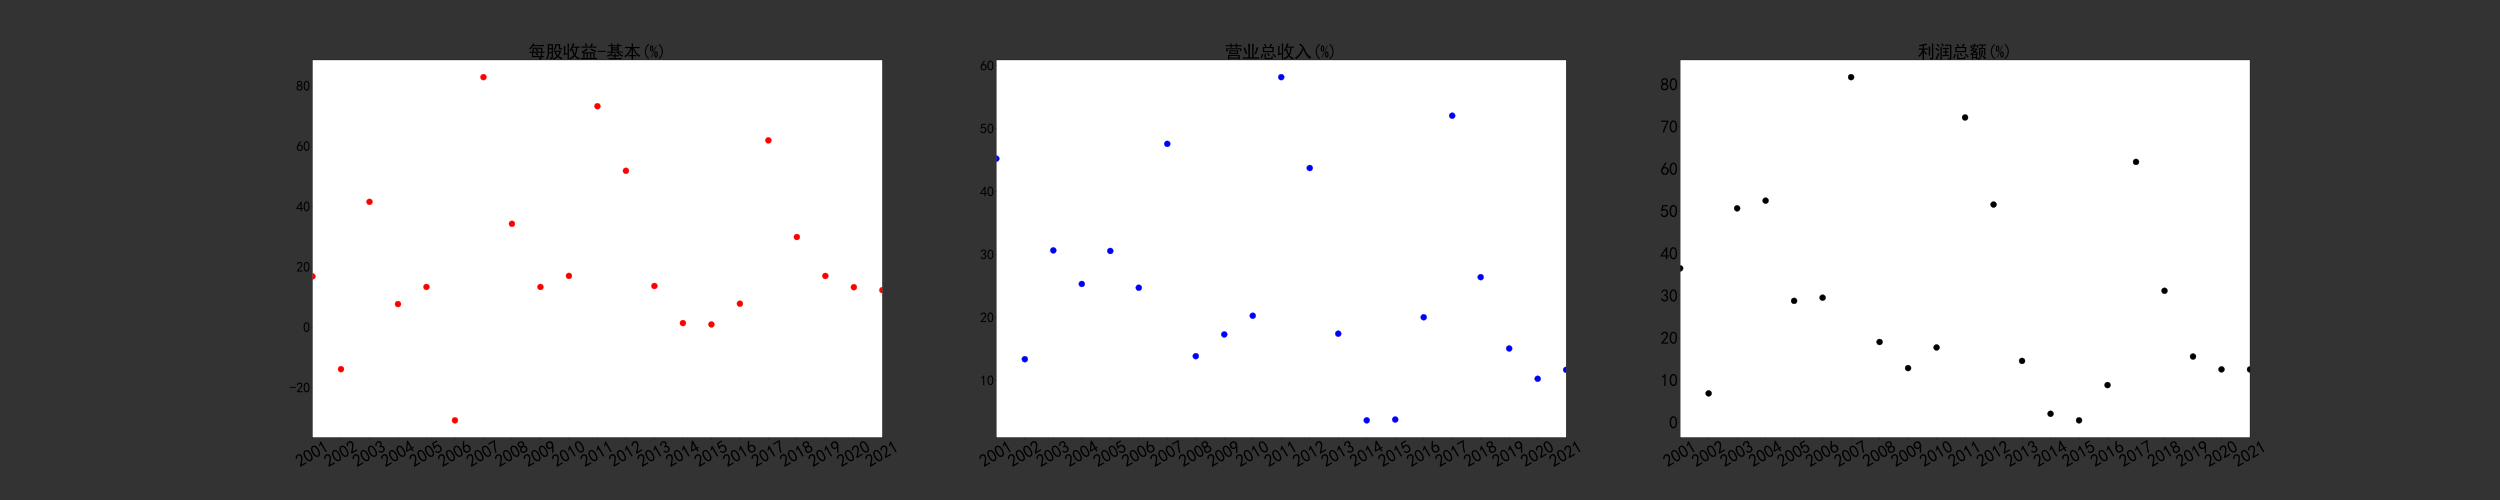 <?xml version="1.0" encoding="utf-8" standalone="no"?>
<!DOCTYPE svg PUBLIC "-//W3C//DTD SVG 1.1//EN"
  "http://www.w3.org/Graphics/SVG/1.1/DTD/svg11.dtd">
<svg xmlns:xlink="http://www.w3.org/1999/xlink" width="7200pt" height="1440pt" viewBox="0 0 7200 1440" xmlns="http://www.w3.org/2000/svg" version="1.1">
 <rect x="0" y="0" width="7200" height="1440" fill="#333333" stroke="none"/>
 <defs>
  <style type="text/css">*{stroke-linejoin: round; stroke-linecap: butt}</style>
 </defs>
 <g id="figure_1">
  <g id="patch_1">
   <path d="M 0 1440 
L 7200 1440 
L 7200 0 
L 0 0 
L 0 1440 
z
" style="fill: none"/>
  </g>
  <g id="axes_1">
   <g id="patch_2">
    <path d="M 900 1260 
L 2541.176 1260 
L 2541.176 172.8 
L 900 172.8 
z
" style="fill: #ffffff"/>
   </g>
   <g id="PathCollection_1">
    <defs>
     <path id="m4c0fbe14bc" d="M 0 8.66 
C 2.297 8.66 4.5 7.748 6.124 6.124 
C 7.748 4.5 8.66 2.297 8.66 0 
C 8.66 -2.297 7.748 -4.5 6.124 -6.124 
C 4.5 -7.748 2.297 -8.66 0 -8.66 
C -2.297 -8.66 -4.5 -7.748 -6.124 -6.124 
C -7.748 -4.5 -8.66 -2.297 -8.66 0 
C -8.66 2.297 -7.748 4.5 -6.124 6.124 
C -4.5 7.748 -2.297 8.66 0 8.66 
z
" style="stroke: #ff0000"/>
    </defs>
    <g clip-path="url(#pb6276f90bc)">
     <use xlink:href="#m4c0fbe14bc" x="900" y="795.961" style="fill: #ff0000; stroke: #ff0000"/>
     <use xlink:href="#m4c0fbe14bc" x="982.059" y="1063.192" style="fill: #ff0000; stroke: #ff0000"/>
     <use xlink:href="#m4c0fbe14bc" x="1064.118" y="581.307" style="fill: #ff0000; stroke: #ff0000"/>
     <use xlink:href="#m4c0fbe14bc" x="1146.176" y="875.739" style="fill: #ff0000; stroke: #ff0000"/>
     <use xlink:href="#m4c0fbe14bc" x="1228.235" y="826.464" style="fill: #ff0000; stroke: #ff0000"/>
     <use xlink:href="#m4c0fbe14bc" x="1310.294" y="1210.582" style="fill: #ff0000; stroke: #ff0000"/>
     <use xlink:href="#m4c0fbe14bc" x="1392.353" y="222.218" style="fill: #ff0000; stroke: #ff0000"/>
     <use xlink:href="#m4c0fbe14bc" x="1474.412" y="644.574" style="fill: #ff0000; stroke: #ff0000"/>
     <use xlink:href="#m4c0fbe14bc" x="1556.471" y="826.464" style="fill: #ff0000; stroke: #ff0000"/>
     <use xlink:href="#m4c0fbe14bc" x="1638.529" y="794.571" style="fill: #ff0000; stroke: #ff0000"/>
     <use xlink:href="#m4c0fbe14bc" x="1720.588" y="305.82" style="fill: #ff0000; stroke: #ff0000"/>
     <use xlink:href="#m4c0fbe14bc" x="1802.647" y="491.883" style="fill: #ff0000; stroke: #ff0000"/>
     <use xlink:href="#m4c0fbe14bc" x="1884.706" y="823.597" style="fill: #ff0000; stroke: #ff0000"/>
     <use xlink:href="#m4c0fbe14bc" x="1966.765" y="930.489" style="fill: #ff0000; stroke: #ff0000"/>
     <use xlink:href="#m4c0fbe14bc" x="2048.824" y="934.4" style="fill: #ff0000; stroke: #ff0000"/>
     <use xlink:href="#m4c0fbe14bc" x="2130.882" y="874.609" style="fill: #ff0000; stroke: #ff0000"/>
     <use xlink:href="#m4c0fbe14bc" x="2212.941" y="404.283" style="fill: #ff0000; stroke: #ff0000"/>
     <use xlink:href="#m4c0fbe14bc" x="2295" y="682.551" style="fill: #ff0000; stroke: #ff0000"/>
     <use xlink:href="#m4c0fbe14bc" x="2377.059" y="794.657" style="fill: #ff0000; stroke: #ff0000"/>
     <use xlink:href="#m4c0fbe14bc" x="2459.118" y="827.16" style="fill: #ff0000; stroke: #ff0000"/>
     <use xlink:href="#m4c0fbe14bc" x="2541.176" y="835.589" style="fill: #ff0000; stroke: #ff0000"/>
    </g>
   </g>
   <g id="matplotlib.axis_1">
    <g id="xtick_1">
     <g id="line2d_1">
      <defs>
       <path id="m17f51bda77" d="M 0 0 
L 0 3.5 
" style="stroke: #000000; stroke-width: 0.8"/>
      </defs>
      <g>
       <use xlink:href="#m17f51bda77" x="900" y="1260" style="stroke: #000000; stroke-width: 0.8"/>
      </g>
     </g>
     <g id="text_1">
      <!-- 2001 -->
      <g transform="translate(863.73 1346.77)rotate(-30)scale(0.5 -0.5)">
       <defs>
        <path id="SimHei-32" d="M 300 250 
Q 325 625 650 925 
Q 975 1225 1475 1862 
Q 1975 2500 2125 2850 
Q 2275 3200 2237 3450 
Q 2200 3700 2000 3862 
Q 1800 4025 1537 4000 
Q 1275 3975 1037 3800 
Q 800 3625 675 3275 
L 200 3350 
Q 400 3925 712 4187 
Q 1025 4450 1450 4475 
Q 1700 4500 1900 4462 
Q 2100 4425 2312 4287 
Q 2525 4150 2662 3875 
Q 2800 3600 2762 3212 
Q 2725 2825 2375 2287 
Q 2025 1750 1025 600 
L 2825 600 
L 2825 150 
L 300 150 
L 300 250 
z
" transform="scale(0.016)"/>
        <path id="SimHei-30" d="M 225 2537 
Q 250 3200 412 3587 
Q 575 3975 875 4225 
Q 1175 4475 1612 4475 
Q 2050 4475 2375 4112 
Q 2700 3750 2800 3200 
Q 2900 2650 2862 1937 
Q 2825 1225 2612 775 
Q 2400 325 1975 150 
Q 1550 -25 1125 187 
Q 700 400 525 750 
Q 350 1100 275 1487 
Q 200 1875 225 2537 
z
M 750 2687 
Q 675 2000 800 1462 
Q 925 925 1212 700 
Q 1500 475 1800 612 
Q 2100 750 2237 1162 
Q 2375 1575 2375 2062 
Q 2375 2550 2337 2950 
Q 2300 3350 2112 3675 
Q 1925 4000 1612 4012 
Q 1300 4025 1062 3700 
Q 825 3375 750 2687 
z
" transform="scale(0.016)"/>
        <path id="SimHei-31" d="M 1400 3600 
Q 1075 3275 575 2975 
L 575 3450 
Q 1200 3875 1600 4450 
L 1900 4450 
L 1900 150 
L 1400 150 
L 1400 3600 
z
" transform="scale(0.016)"/>
       </defs>
       <use xlink:href="#SimHei-32"/>
       <use xlink:href="#SimHei-30" x="50"/>
       <use xlink:href="#SimHei-30" x="100"/>
       <use xlink:href="#SimHei-31" x="150"/>
      </g>
     </g>
    </g>
    <g id="xtick_2">
     <g id="line2d_2">
      <g>
       <use xlink:href="#m17f51bda77" x="982.059" y="1260" style="stroke: #000000; stroke-width: 0.8"/>
      </g>
     </g>
     <g id="text_2">
      <!-- 2002 -->
      <g transform="translate(945.789 1346.77)rotate(-30)scale(0.5 -0.5)">
       <use xlink:href="#SimHei-32"/>
       <use xlink:href="#SimHei-30" x="50"/>
       <use xlink:href="#SimHei-30" x="100"/>
       <use xlink:href="#SimHei-32" x="150"/>
      </g>
     </g>
    </g>
    <g id="xtick_3">
     <g id="line2d_3">
      <g>
       <use xlink:href="#m17f51bda77" x="1064.118" y="1260" style="stroke: #000000; stroke-width: 0.8"/>
      </g>
     </g>
     <g id="text_3">
      <!-- 2003 -->
      <g transform="translate(1027.848 1346.77)rotate(-30)scale(0.5 -0.5)">
       <defs>
        <path id="SimHei-33" d="M 250 1225 
L 700 1300 
Q 800 975 1025 762 
Q 1250 550 1587 562 
Q 1925 575 2125 837 
Q 2325 1100 2300 1437 
Q 2275 1775 2037 1962 
Q 1800 2150 1275 2225 
L 1275 2550 
Q 1800 2600 2037 2825 
Q 2275 3050 2250 3412 
Q 2225 3775 1925 3937 
Q 1625 4100 1287 3975 
Q 950 3850 750 3275 
L 300 3350 
Q 450 3800 712 4100 
Q 975 4400 1425 4450 
Q 1875 4500 2212 4337 
Q 2550 4175 2687 3837 
Q 2825 3500 2725 3100 
Q 2625 2700 2150 2400 
Q 2500 2250 2687 1950 
Q 2875 1650 2812 1162 
Q 2750 675 2375 375 
Q 2000 75 1525 87 
Q 1050 100 700 387 
Q 350 675 250 1225 
z
" transform="scale(0.016)"/>
       </defs>
       <use xlink:href="#SimHei-32"/>
       <use xlink:href="#SimHei-30" x="50"/>
       <use xlink:href="#SimHei-30" x="100"/>
       <use xlink:href="#SimHei-33" x="150"/>
      </g>
     </g>
    </g>
    <g id="xtick_4">
     <g id="line2d_4">
      <g>
       <use xlink:href="#m17f51bda77" x="1146.176" y="1260" style="stroke: #000000; stroke-width: 0.8"/>
      </g>
     </g>
     <g id="text_4">
      <!-- 2004 -->
      <g transform="translate(1109.906 1346.77)rotate(-30)scale(0.5 -0.5)">
       <defs>
        <path id="SimHei-34" d="M 2000 1100 
L 75 1100 
L 75 1525 
L 2100 4450 
L 2475 4450 
L 2475 1525 
L 3075 1525 
L 3075 1100 
L 2475 1100 
L 2475 150 
L 2000 150 
L 2000 1100 
z
M 2000 1525 
L 2000 3500 
L 600 1525 
L 2000 1525 
z
" transform="scale(0.016)"/>
       </defs>
       <use xlink:href="#SimHei-32"/>
       <use xlink:href="#SimHei-30" x="50"/>
       <use xlink:href="#SimHei-30" x="100"/>
       <use xlink:href="#SimHei-34" x="150"/>
      </g>
     </g>
    </g>
    <g id="xtick_5">
     <g id="line2d_5">
      <g>
       <use xlink:href="#m17f51bda77" x="1228.235" y="1260" style="stroke: #000000; stroke-width: 0.8"/>
      </g>
     </g>
     <g id="text_5">
      <!-- 2005 -->
      <g transform="translate(1191.965 1346.77)rotate(-30)scale(0.5 -0.5)">
       <defs>
        <path id="SimHei-35" d="M 550 1325 
Q 725 650 1150 575 
Q 1575 500 1837 662 
Q 2100 825 2212 1087 
Q 2325 1350 2312 1675 
Q 2300 2000 2137 2225 
Q 1975 2450 1725 2525 
Q 1475 2600 1162 2525 
Q 850 2450 650 2175 
L 225 2225 
Q 275 2375 700 4375 
L 2675 4375 
L 2675 3925 
L 1075 3925 
Q 950 3250 825 2850 
Q 1200 3025 1525 3012 
Q 1850 3000 2150 2862 
Q 2450 2725 2587 2487 
Q 2725 2250 2787 2012 
Q 2850 1775 2837 1500 
Q 2825 1225 2725 937 
Q 2625 650 2425 462 
Q 2225 275 1937 162 
Q 1650 50 1275 75 
Q 900 100 562 350 
Q 225 600 100 1200 
L 550 1325 
z
" transform="scale(0.016)"/>
       </defs>
       <use xlink:href="#SimHei-32"/>
       <use xlink:href="#SimHei-30" x="50"/>
       <use xlink:href="#SimHei-30" x="100"/>
       <use xlink:href="#SimHei-35" x="150"/>
      </g>
     </g>
    </g>
    <g id="xtick_6">
     <g id="line2d_6">
      <g>
       <use xlink:href="#m17f51bda77" x="1310.294" y="1260" style="stroke: #000000; stroke-width: 0.8"/>
      </g>
     </g>
     <g id="text_6">
      <!-- 2006 -->
      <g transform="translate(1274.024 1346.77)rotate(-30)scale(0.5 -0.5)">
       <defs>
        <path id="SimHei-36" d="M 250 1612 
Q 275 1975 387 2225 
Q 500 2475 725 2850 
L 1750 4450 
L 2325 4450 
L 1275 2800 
Q 1950 2975 2350 2750 
Q 2750 2525 2887 2237 
Q 3025 1950 3037 1612 
Q 3050 1275 2937 950 
Q 2825 625 2537 362 
Q 2250 100 1737 75 
Q 1225 50 862 262 
Q 500 475 362 862 
Q 225 1250 250 1612 
z
M 1025 787 
Q 1250 550 1625 525 
Q 2000 500 2250 775 
Q 2500 1050 2500 1575 
Q 2500 2100 2187 2300 
Q 1875 2500 1487 2450 
Q 1100 2400 925 2075 
Q 750 1750 775 1387 
Q 800 1025 1025 787 
z
" transform="scale(0.016)"/>
       </defs>
       <use xlink:href="#SimHei-32"/>
       <use xlink:href="#SimHei-30" x="50"/>
       <use xlink:href="#SimHei-30" x="100"/>
       <use xlink:href="#SimHei-36" x="150"/>
      </g>
     </g>
    </g>
    <g id="xtick_7">
     <g id="line2d_7">
      <g>
       <use xlink:href="#m17f51bda77" x="1392.353" y="1260" style="stroke: #000000; stroke-width: 0.8"/>
      </g>
     </g>
     <g id="text_7">
      <!-- 2007 -->
      <g transform="translate(1356.083 1346.77)rotate(-30)scale(0.5 -0.5)">
       <defs>
        <path id="SimHei-37" d="M 850 150 
Q 1300 2050 2425 3925 
L 275 3925 
L 275 4375 
L 2950 4375 
L 2950 3950 
Q 1775 2050 1400 150 
L 850 150 
z
" transform="scale(0.016)"/>
       </defs>
       <use xlink:href="#SimHei-32"/>
       <use xlink:href="#SimHei-30" x="50"/>
       <use xlink:href="#SimHei-30" x="100"/>
       <use xlink:href="#SimHei-37" x="150"/>
      </g>
     </g>
    </g>
    <g id="xtick_8">
     <g id="line2d_8">
      <g>
       <use xlink:href="#m17f51bda77" x="1474.412" y="1260" style="stroke: #000000; stroke-width: 0.8"/>
      </g>
     </g>
     <g id="text_8">
      <!-- 2008 -->
      <g transform="translate(1438.142 1346.77)rotate(-30)scale(0.5 -0.5)">
       <defs>
        <path id="SimHei-38" d="M 175 1375 
Q 175 1675 325 1962 
Q 475 2250 825 2425 
Q 525 2600 425 2812 
Q 325 3025 312 3300 
Q 300 3575 387 3775 
Q 475 3975 650 4150 
Q 825 4325 1037 4387 
Q 1250 4450 1500 4450 
Q 1750 4450 1950 4400 
Q 2150 4350 2375 4187 
Q 2600 4025 2700 3725 
Q 2800 3425 2687 3025 
Q 2575 2625 2100 2400 
Q 2525 2275 2700 2012 
Q 2875 1750 2875 1375 
Q 2875 1000 2762 775 
Q 2650 550 2512 400 
Q 2375 250 2137 162 
Q 1900 75 1537 75 
Q 1175 75 912 162 
Q 650 250 475 425 
Q 300 600 237 837 
Q 175 1075 175 1375 
z
M 687 1400 
Q 675 1100 787 875 
Q 900 650 1200 587 
Q 1500 525 1825 600 
Q 2150 675 2275 950 
Q 2400 1225 2362 1500 
Q 2325 1775 2050 1962 
Q 1775 2150 1450 2125 
Q 1125 2100 912 1900 
Q 700 1700 687 1400 
z
M 775 3350 
Q 775 3100 950 2875 
Q 1125 2650 1500 2650 
Q 1875 2650 2062 2875 
Q 2250 3100 2237 3412 
Q 2225 3725 2012 3875 
Q 1800 4025 1437 4000 
Q 1075 3975 925 3787 
Q 775 3600 775 3350 
z
" transform="scale(0.016)"/>
       </defs>
       <use xlink:href="#SimHei-32"/>
       <use xlink:href="#SimHei-30" x="50"/>
       <use xlink:href="#SimHei-30" x="100"/>
       <use xlink:href="#SimHei-38" x="150"/>
      </g>
     </g>
    </g>
    <g id="xtick_9">
     <g id="line2d_9">
      <g>
       <use xlink:href="#m17f51bda77" x="1556.471" y="1260" style="stroke: #000000; stroke-width: 0.8"/>
      </g>
     </g>
     <g id="text_9">
      <!-- 2009 -->
      <g transform="translate(1520.201 1346.77)rotate(-30)scale(0.5 -0.5)">
       <defs>
        <path id="SimHei-39" d="M 800 75 
Q 1350 1000 1700 1750 
Q 1075 1650 662 1912 
Q 250 2175 162 2625 
Q 75 3075 175 3437 
Q 275 3800 487 4037 
Q 700 4275 1000 4375 
Q 1300 4475 1537 4475 
Q 1775 4475 2025 4375 
Q 2275 4275 2475 4075 
Q 2675 3875 2750 3662 
Q 2825 3450 2825 3112 
Q 2825 2775 2575 2250 
Q 2325 1725 1350 75 
L 800 75 
z
M 662 2875 
Q 700 2550 937 2337 
Q 1175 2125 1450 2150 
Q 1725 2175 1887 2300 
Q 2050 2425 2200 2725 
Q 2300 3100 2250 3362 
Q 2200 3625 1987 3800 
Q 1775 3975 1525 3975 
Q 1375 4000 1137 3900 
Q 900 3800 762 3500 
Q 625 3200 662 2875 
z
" transform="scale(0.016)"/>
       </defs>
       <use xlink:href="#SimHei-32"/>
       <use xlink:href="#SimHei-30" x="50"/>
       <use xlink:href="#SimHei-30" x="100"/>
       <use xlink:href="#SimHei-39" x="150"/>
      </g>
     </g>
    </g>
    <g id="xtick_10">
     <g id="line2d_10">
      <g>
       <use xlink:href="#m17f51bda77" x="1638.529" y="1260" style="stroke: #000000; stroke-width: 0.8"/>
      </g>
     </g>
     <g id="text_10">
      <!-- 2010 -->
      <g transform="translate(1602.259 1346.77)rotate(-30)scale(0.5 -0.5)">
       <use xlink:href="#SimHei-32"/>
       <use xlink:href="#SimHei-30" x="50"/>
       <use xlink:href="#SimHei-31" x="100"/>
       <use xlink:href="#SimHei-30" x="150"/>
      </g>
     </g>
    </g>
    <g id="xtick_11">
     <g id="line2d_11">
      <g>
       <use xlink:href="#m17f51bda77" x="1720.588" y="1260" style="stroke: #000000; stroke-width: 0.8"/>
      </g>
     </g>
     <g id="text_11">
      <!-- 2011 -->
      <g transform="translate(1684.318 1346.77)rotate(-30)scale(0.5 -0.5)">
       <use xlink:href="#SimHei-32"/>
       <use xlink:href="#SimHei-30" x="50"/>
       <use xlink:href="#SimHei-31" x="100"/>
       <use xlink:href="#SimHei-31" x="150"/>
      </g>
     </g>
    </g>
    <g id="xtick_12">
     <g id="line2d_12">
      <g>
       <use xlink:href="#m17f51bda77" x="1802.647" y="1260" style="stroke: #000000; stroke-width: 0.8"/>
      </g>
     </g>
     <g id="text_12">
      <!-- 2012 -->
      <g transform="translate(1766.377 1346.77)rotate(-30)scale(0.5 -0.5)">
       <use xlink:href="#SimHei-32"/>
       <use xlink:href="#SimHei-30" x="50"/>
       <use xlink:href="#SimHei-31" x="100"/>
       <use xlink:href="#SimHei-32" x="150"/>
      </g>
     </g>
    </g>
    <g id="xtick_13">
     <g id="line2d_13">
      <g>
       <use xlink:href="#m17f51bda77" x="1884.706" y="1260" style="stroke: #000000; stroke-width: 0.8"/>
      </g>
     </g>
     <g id="text_13">
      <!-- 2013 -->
      <g transform="translate(1848.436 1346.77)rotate(-30)scale(0.5 -0.5)">
       <use xlink:href="#SimHei-32"/>
       <use xlink:href="#SimHei-30" x="50"/>
       <use xlink:href="#SimHei-31" x="100"/>
       <use xlink:href="#SimHei-33" x="150"/>
      </g>
     </g>
    </g>
    <g id="xtick_14">
     <g id="line2d_14">
      <g>
       <use xlink:href="#m17f51bda77" x="1966.765" y="1260" style="stroke: #000000; stroke-width: 0.8"/>
      </g>
     </g>
     <g id="text_14">
      <!-- 2014 -->
      <g transform="translate(1930.495 1346.77)rotate(-30)scale(0.5 -0.5)">
       <use xlink:href="#SimHei-32"/>
       <use xlink:href="#SimHei-30" x="50"/>
       <use xlink:href="#SimHei-31" x="100"/>
       <use xlink:href="#SimHei-34" x="150"/>
      </g>
     </g>
    </g>
    <g id="xtick_15">
     <g id="line2d_15">
      <g>
       <use xlink:href="#m17f51bda77" x="2048.824" y="1260" style="stroke: #000000; stroke-width: 0.8"/>
      </g>
     </g>
     <g id="text_15">
      <!-- 2015 -->
      <g transform="translate(2012.554 1346.77)rotate(-30)scale(0.5 -0.5)">
       <use xlink:href="#SimHei-32"/>
       <use xlink:href="#SimHei-30" x="50"/>
       <use xlink:href="#SimHei-31" x="100"/>
       <use xlink:href="#SimHei-35" x="150"/>
      </g>
     </g>
    </g>
    <g id="xtick_16">
     <g id="line2d_16">
      <g>
       <use xlink:href="#m17f51bda77" x="2130.882" y="1260" style="stroke: #000000; stroke-width: 0.8"/>
      </g>
     </g>
     <g id="text_16">
      <!-- 2016 -->
      <g transform="translate(2094.612 1346.77)rotate(-30)scale(0.5 -0.5)">
       <use xlink:href="#SimHei-32"/>
       <use xlink:href="#SimHei-30" x="50"/>
       <use xlink:href="#SimHei-31" x="100"/>
       <use xlink:href="#SimHei-36" x="150"/>
      </g>
     </g>
    </g>
    <g id="xtick_17">
     <g id="line2d_17">
      <g>
       <use xlink:href="#m17f51bda77" x="2212.941" y="1260" style="stroke: #000000; stroke-width: 0.8"/>
      </g>
     </g>
     <g id="text_17">
      <!-- 2017 -->
      <g transform="translate(2176.671 1346.77)rotate(-30)scale(0.5 -0.5)">
       <use xlink:href="#SimHei-32"/>
       <use xlink:href="#SimHei-30" x="50"/>
       <use xlink:href="#SimHei-31" x="100"/>
       <use xlink:href="#SimHei-37" x="150"/>
      </g>
     </g>
    </g>
    <g id="xtick_18">
     <g id="line2d_18">
      <g>
       <use xlink:href="#m17f51bda77" x="2295" y="1260" style="stroke: #000000; stroke-width: 0.8"/>
      </g>
     </g>
     <g id="text_18">
      <!-- 2018 -->
      <g transform="translate(2258.73 1346.77)rotate(-30)scale(0.5 -0.5)">
       <use xlink:href="#SimHei-32"/>
       <use xlink:href="#SimHei-30" x="50"/>
       <use xlink:href="#SimHei-31" x="100"/>
       <use xlink:href="#SimHei-38" x="150"/>
      </g>
     </g>
    </g>
    <g id="xtick_19">
     <g id="line2d_19">
      <g>
       <use xlink:href="#m17f51bda77" x="2377.059" y="1260" style="stroke: #000000; stroke-width: 0.8"/>
      </g>
     </g>
     <g id="text_19">
      <!-- 2019 -->
      <g transform="translate(2340.789 1346.77)rotate(-30)scale(0.5 -0.5)">
       <use xlink:href="#SimHei-32"/>
       <use xlink:href="#SimHei-30" x="50"/>
       <use xlink:href="#SimHei-31" x="100"/>
       <use xlink:href="#SimHei-39" x="150"/>
      </g>
     </g>
    </g>
    <g id="xtick_20">
     <g id="line2d_20">
      <g>
       <use xlink:href="#m17f51bda77" x="2459.118" y="1260" style="stroke: #000000; stroke-width: 0.8"/>
      </g>
     </g>
     <g id="text_20">
      <!-- 2020 -->
      <g transform="translate(2422.848 1346.77)rotate(-30)scale(0.5 -0.5)">
       <use xlink:href="#SimHei-32"/>
       <use xlink:href="#SimHei-30" x="50"/>
       <use xlink:href="#SimHei-32" x="100"/>
       <use xlink:href="#SimHei-30" x="150"/>
      </g>
     </g>
    </g>
    <g id="xtick_21">
     <g id="line2d_21">
      <g>
       <use xlink:href="#m17f51bda77" x="2541.176" y="1260" style="stroke: #000000; stroke-width: 0.8"/>
      </g>
     </g>
     <g id="text_21">
      <!-- 2021 -->
      <g transform="translate(2504.906 1346.77)rotate(-30)scale(0.5 -0.5)">
       <use xlink:href="#SimHei-32"/>
       <use xlink:href="#SimHei-30" x="50"/>
       <use xlink:href="#SimHei-32" x="100"/>
       <use xlink:href="#SimHei-31" x="150"/>
      </g>
     </g>
    </g>
   </g>
   <g id="matplotlib.axis_2">
    <g id="ytick_1">
     <g id="line2d_22">
      <defs>
       <path id="m0f4f0f8870" d="M 0 0 
L -3.5 0 
" style="stroke: #000000; stroke-width: 0.8"/>
      </defs>
      <g>
       <use xlink:href="#m0f4f0f8870" x="900" y="1116.725" style="stroke: #000000; stroke-width: 0.8"/>
      </g>
     </g>
     <g id="text_22">
      <!-- -20 -->
      <g transform="translate(833 1130.475)scale(0.4 -0.4)">
       <defs>
        <path id="SimHei-2d" d="M 2975 2125 
L 125 2125 
L 125 2525 
L 2975 2525 
L 2975 2125 
z
" transform="scale(0.016)"/>
       </defs>
       <use xlink:href="#SimHei-2d"/>
       <use xlink:href="#SimHei-32" x="50"/>
       <use xlink:href="#SimHei-30" x="100"/>
      </g>
     </g>
    </g>
    <g id="ytick_2">
     <g id="line2d_23">
      <g>
       <use xlink:href="#m0f4f0f8870" x="900" y="942.916" style="stroke: #000000; stroke-width: 0.8"/>
      </g>
     </g>
     <g id="text_23">
      <!-- 0 -->
      <g transform="translate(873 956.666)scale(0.4 -0.4)">
       <use xlink:href="#SimHei-30"/>
      </g>
     </g>
    </g>
    <g id="ytick_3">
     <g id="line2d_24">
      <g>
       <use xlink:href="#m0f4f0f8870" x="900" y="769.108" style="stroke: #000000; stroke-width: 0.8"/>
      </g>
     </g>
     <g id="text_24">
      <!-- 20 -->
      <g transform="translate(853 782.858)scale(0.4 -0.4)">
       <use xlink:href="#SimHei-32"/>
       <use xlink:href="#SimHei-30" x="50"/>
      </g>
     </g>
    </g>
    <g id="ytick_4">
     <g id="line2d_25">
      <g>
       <use xlink:href="#m0f4f0f8870" x="900" y="595.299" style="stroke: #000000; stroke-width: 0.8"/>
      </g>
     </g>
     <g id="text_25">
      <!-- 40 -->
      <g transform="translate(853 609.049)scale(0.4 -0.4)">
       <use xlink:href="#SimHei-34"/>
       <use xlink:href="#SimHei-30" x="50"/>
      </g>
     </g>
    </g>
    <g id="ytick_5">
     <g id="line2d_26">
      <g>
       <use xlink:href="#m0f4f0f8870" x="900" y="421.49" style="stroke: #000000; stroke-width: 0.8"/>
      </g>
     </g>
     <g id="text_26">
      <!-- 60 -->
      <g transform="translate(853 435.24)scale(0.4 -0.4)">
       <use xlink:href="#SimHei-36"/>
       <use xlink:href="#SimHei-30" x="50"/>
      </g>
     </g>
    </g>
    <g id="ytick_6">
     <g id="line2d_27">
      <g>
       <use xlink:href="#m0f4f0f8870" x="900" y="247.681" style="stroke: #000000; stroke-width: 0.8"/>
      </g>
     </g>
     <g id="text_27">
      <!-- 80 -->
      <g transform="translate(853 261.431)scale(0.4 -0.4)">
       <use xlink:href="#SimHei-38"/>
       <use xlink:href="#SimHei-30" x="50"/>
      </g>
     </g>
    </g>
   </g>
   <g id="patch_3">
    <path d="M 900 1260 
L 900 172.8 
" style="fill: none; stroke: #000000; stroke-width: 0.8; stroke-linejoin: miter; stroke-linecap: square"/>
   </g>
   <g id="patch_4">
    <path d="M 2541.176 1260 
L 2541.176 172.8 
" style="fill: none; stroke: #000000; stroke-width: 0.8; stroke-linejoin: miter; stroke-linecap: square"/>
   </g>
   <g id="patch_5">
    <path d="M 900 1260 
L 2541.176 1260 
" style="fill: none; stroke: #000000; stroke-width: 0.8; stroke-linejoin: miter; stroke-linecap: square"/>
   </g>
   <g id="patch_6">
    <path d="M 900 172.8 
L 2541.176 172.8 
" style="fill: none; stroke: #000000; stroke-width: 0.8; stroke-linejoin: miter; stroke-linecap: square"/>
   </g>
   <g id="text_28">
    <!-- 每股收益-基本(%) -->
    <g transform="translate(1520.588 166.55)scale(0.5 -0.5)">
     <defs>
      <path id="SimHei-6bcf" d="M 5225 3650 
Q 5175 3150 5150 2675 
L 5125 2200 
Q 5525 2200 6000 2225 
L 6000 1775 
Q 5625 1800 5100 1800 
L 5050 650 
Q 5325 650 5700 675 
L 5700 225 
Q 5400 250 5025 250 
Q 5000 -275 4775 -425 
Q 4550 -575 4000 -650 
Q 3950 -400 3775 -125 
Q 4375 -125 4475 -50 
Q 4575 25 4575 250 
L 1400 250 
L 1500 1100 
L 1550 1800 
L 1275 1800 
Q 825 1800 550 1775 
L 550 2225 
Q 975 2200 1275 2200 
L 1575 2200 
L 1625 2825 
L 1675 3650 
L 5225 3650 
z
M 2350 5000 
Q 2175 4825 2050 4600 
L 4875 4600 
Q 5275 4600 5775 4625 
L 5775 4175 
Q 5275 4200 4875 4200 
L 1825 4200 
L 1375 3625 
Q 1125 3325 775 2975 
Q 600 3175 350 3300 
Q 725 3575 1150 4112 
Q 1575 4650 1825 5250 
Q 2125 5075 2350 5000 
z
M 1975 1800 
L 1875 650 
L 4625 650 
L 4675 1800 
L 2950 1800 
Q 3575 1275 3825 1125 
Q 3625 925 3475 725 
Q 3100 1100 2650 1475 
Q 2775 1675 2875 1800 
L 1975 1800 
z
M 2975 3250 
Q 3125 3150 3287 3012 
Q 3450 2875 3800 2550 
Q 3650 2350 3525 2200 
L 4700 2200 
L 4750 3250 
L 2975 3250 
z
M 2075 3250 
L 2000 2200 
L 3425 2200 
Q 3150 2500 3012 2625 
Q 2875 2750 2700 2900 
Q 2800 3050 2925 3250 
L 2075 3250 
z
" transform="scale(0.016)"/>
      <path id="SimHei-80a1" d="M 1575 50 
Q 1925 25 2100 50 
Q 2275 75 2275 450 
L 2275 1625 
L 1325 1625 
Q 1250 900 1125 437 
Q 1000 -25 750 -525 
Q 550 -325 225 -250 
Q 550 150 687 762 
Q 825 1375 837 2150 
Q 850 2925 850 3725 
Q 850 4525 825 4900 
L 2750 4900 
Q 2725 4400 2725 3900 
L 2725 225 
Q 2725 -250 2512 -350 
Q 2300 -450 1750 -550 
Q 1700 -225 1575 50 
z
M 5225 -275 
Q 4950 -150 4450 275 
Q 4200 25 3875 -212 
Q 3550 -450 3100 -700 
Q 2925 -375 2725 -225 
Q 3250 -50 3550 137 
Q 3850 325 4100 600 
Q 3825 950 3625 1375 
Q 3425 1750 3325 2150 
Q 3225 2150 3125 2150 
L 3125 2600 
Q 3550 2575 3950 2575 
L 5725 2575 
Q 5650 2200 5375 1600 
Q 5100 1000 4775 600 
Q 5025 425 5387 237 
Q 5750 50 6200 -50 
Q 5950 -250 5850 -600 
L 5225 -275 
z
M 5325 3750 
Q 5300 3425 5600 3425 
L 6150 3450 
Q 6050 3225 6025 3000 
L 5400 3000 
Q 4825 3000 4825 3450 
L 4825 4500 
L 4000 4500 
Q 4000 3900 3862 3512 
Q 3725 3125 3275 2750 
Q 3150 2950 2900 3125 
Q 3425 3450 3475 3950 
Q 3525 4450 3500 4900 
L 5350 4900 
Q 5325 4675 5325 4375 
L 5325 3750 
z
M 2275 2050 
L 2275 3075 
L 1350 3075 
L 1350 2050 
L 2275 2050 
z
M 2275 3475 
L 2275 4500 
L 1350 4500 
L 1350 3475 
L 2275 3475 
z
M 3800 2175 
Q 3900 1750 4050 1475 
Q 4225 1175 4450 925 
Q 4925 1550 5050 2175 
L 3950 2175 
L 3800 2175 
z
" transform="scale(0.016)"/>
      <path id="SimHei-6536" d="M 4250 5050 
Q 4125 4850 3750 4050 
L 5150 4050 
Q 5675 4050 6125 4075 
L 6125 3600 
Q 5675 3625 5300 3625 
Q 5225 2625 5025 1975 
Q 4825 1325 4575 900 
Q 4900 500 5287 275 
Q 5675 50 6200 -75 
Q 5900 -275 5800 -550 
Q 5300 -350 4950 -100 
Q 4600 150 4275 525 
Q 3800 0 2775 -625 
Q 2650 -425 2300 -225 
Q 3275 150 3950 925 
Q 3775 1325 3612 1787 
Q 3450 2250 3250 3000 
Q 2975 2450 2825 2275 
Q 2650 2400 2425 2525 
Q 2775 3025 3137 3837 
Q 3500 4650 3625 5250 
Q 3925 5125 4250 5050 
z
M 975 4275 
Q 925 3950 925 3450 
L 925 1575 
L 1775 1725 
L 1775 4425 
Q 1775 4775 1750 5150 
L 2250 5150 
Q 2225 4850 2225 4450 
L 2225 300 
Q 2225 -50 2250 -550 
L 1750 -550 
Q 1775 -25 1775 350 
L 1775 1350 
Q 625 1050 500 925 
Q 375 1125 225 1350 
Q 450 1475 450 1800 
L 450 3575 
Q 450 3925 425 4275 
L 975 4275 
z
M 3725 3150 
Q 3800 2700 3962 2212 
Q 4125 1725 4300 1375 
Q 4725 2150 4825 3625 
L 3575 3625 
Q 3400 3275 3300 3100 
L 3725 3150 
z
" transform="scale(0.016)"/>
      <path id="SimHei-76ca" d="M 2825 2925 
Q 2425 2775 2012 2487 
Q 1600 2200 1225 1975 
L 5275 1975 
Q 5250 1575 5250 1000 
L 5250 -50 
Q 5800 -50 6175 -25 
L 6175 -525 
Q 5725 -500 5250 -500 
L 1325 -500 
Q 700 -500 250 -525 
L 250 -25 
Q 600 -50 1175 -50 
L 1175 1050 
Q 1175 1575 1150 1925 
Q 1000 1800 800 1700 
Q 650 1950 425 2125 
Q 800 2275 1312 2600 
Q 1825 2925 2325 3400 
Q 2550 3150 2825 2925 
z
M 4725 5050 
Q 4575 4900 4462 4637 
Q 4350 4375 4175 4075 
L 4625 4075 
Q 5350 4075 5900 4100 
L 5900 3625 
Q 5350 3650 4625 3650 
L 1975 3650 
Q 1350 3650 550 3625 
L 550 4100 
Q 1175 4075 1975 4075 
L 3675 4075 
Q 3775 4300 3887 4625 
Q 4000 4950 4125 5250 
L 4725 5050 
z
M 3600 -50 
L 3600 1575 
L 2800 1575 
L 2800 -50 
L 3600 -50 
z
M 4800 -50 
L 4800 1575 
L 4025 1575 
L 4025 -50 
L 4800 -50 
z
M 2375 -50 
L 2375 1575 
L 1625 1575 
L 1625 -50 
L 2375 -50 
z
M 3900 3350 
Q 4375 3150 4900 2925 
Q 5425 2700 5900 2500 
Q 5700 2300 5550 2000 
Q 5025 2300 4512 2537 
Q 4000 2775 3625 2900 
Q 3750 3075 3900 3350 
z
M 2150 5250 
Q 2375 4925 2650 4350 
Q 2425 4275 2150 4125 
Q 1950 4650 1675 5025 
Q 1875 5100 2150 5250 
z
" transform="scale(0.016)"/>
      <path id="SimHei-57fa" d="M 1800 4550 
Q 1800 4900 1775 5200 
L 2300 5200 
Q 2275 4875 2275 4550 
L 4075 4550 
Q 4075 4900 4050 5200 
L 4575 5200 
Q 4550 4875 4550 4550 
L 4925 4550 
Q 5200 4550 5625 4575 
L 5625 4175 
Q 5200 4200 4925 4200 
L 4550 4200 
L 4550 2225 
L 5100 2225 
Q 5600 2225 6025 2250 
L 6025 1800 
Q 5625 1850 5125 1850 
L 4500 1850 
Q 4875 1450 5225 1237 
Q 5575 1025 6125 900 
Q 5900 625 5850 350 
Q 5200 650 4737 1037 
Q 4275 1425 4000 1850 
L 2500 1850 
Q 2200 1375 1712 1000 
Q 1225 625 550 350 
Q 475 575 275 825 
Q 700 925 1212 1212 
Q 1725 1500 1950 1850 
L 1300 1850 
Q 850 1850 400 1800 
L 400 2250 
Q 850 2225 1300 2225 
L 1800 2225 
L 1800 4200 
Q 1200 4200 775 4175 
L 775 4575 
Q 1200 4550 1625 4550 
L 1800 4550 
z
M 2950 950 
Q 2950 1200 2925 1575 
L 3475 1575 
Q 3425 1300 3425 950 
L 3900 950 
Q 4250 950 4575 975 
L 4575 500 
Q 4250 550 3875 550 
L 3425 550 
L 3425 -100 
L 4500 -100 
Q 5075 -100 5550 -75 
L 5550 -525 
Q 5075 -500 4500 -500 
L 1800 -500 
Q 1300 -500 850 -525 
L 850 -75 
Q 1275 -100 1800 -100 
L 2950 -100 
L 2950 550 
L 2550 550 
Q 2125 550 1775 525 
L 1775 975 
Q 2125 950 2500 950 
L 2950 950 
z
M 4075 2225 
L 4075 2650 
L 2275 2650 
L 2275 2225 
L 4075 2225 
z
M 4075 3775 
L 4075 4200 
L 2275 4200 
L 2275 3775 
L 4075 3775 
z
M 4075 3025 
L 4075 3375 
L 2275 3375 
L 2275 3025 
L 4075 3025 
z
" transform="scale(0.016)"/>
      <path id="SimHei-672c" d="M 2950 3925 
L 2950 4425 
Q 2950 4825 2925 5175 
L 3475 5175 
Q 3450 4900 3450 4450 
L 3450 3925 
L 4850 3925 
Q 5275 3925 5850 3950 
L 5850 3475 
Q 5300 3500 4875 3500 
L 3850 3500 
Q 4200 2350 4862 1687 
Q 5525 1025 6075 800 
Q 5850 625 5650 325 
Q 4800 900 4262 1637 
Q 3725 2375 3450 3350 
L 3450 1000 
L 3775 1000 
Q 4175 1000 4600 1025 
L 4600 550 
Q 4175 575 3750 575 
L 3450 575 
Q 3450 0 3475 -600 
L 2925 -600 
Q 2950 0 2950 575 
L 2625 575 
Q 2225 575 1825 550 
L 1825 1025 
Q 2225 1000 2625 1000 
L 2950 1000 
L 2950 3300 
Q 2550 2275 2062 1575 
Q 1575 875 750 175 
Q 550 450 275 575 
Q 1100 1075 1650 1825 
Q 2200 2575 2525 3500 
L 1425 3500 
Q 1025 3500 575 3475 
L 575 3950 
Q 1025 3925 1400 3925 
L 2950 3925 
z
" transform="scale(0.016)"/>
      <path id="SimHei-28" d="M 2975 -200 
L 2700 -475 
Q 2075 125 1762 775 
Q 1450 1425 1450 2250 
Q 1450 3075 1762 3725 
Q 2075 4375 2700 5000 
L 2975 4725 
Q 2400 4175 2112 3587 
Q 1825 3000 1825 2250 
Q 1825 1500 2112 912 
Q 2400 325 2975 -200 
z
" transform="scale(0.016)"/>
      <path id="SimHei-25" d="M 1400 3325 
Q 1400 2600 1187 2400 
Q 975 2200 775 2200 
Q 575 2200 362 2400 
Q 150 2600 150 3325 
Q 150 4050 362 4250 
Q 575 4450 775 4450 
Q 975 4450 1187 4250 
Q 1400 4050 1400 3325 
z
M 2625 4375 
L 700 75 
L 500 150 
L 2425 4450 
L 2625 4375 
z
M 2975 1200 
Q 2975 475 2762 275 
Q 2550 75 2350 75 
Q 2150 75 1937 275 
Q 1725 475 1725 1200 
Q 1725 1925 1937 2125 
Q 2150 2325 2350 2325 
Q 2550 2325 2762 2125 
Q 2975 1925 2975 1200 
z
M 1000 3325 
Q 1000 3775 950 3925 
Q 900 4075 775 4075 
Q 650 4075 600 3925 
Q 550 3775 550 3325 
Q 550 2875 600 2725 
Q 650 2575 775 2575 
Q 900 2575 950 2725 
Q 1000 2875 1000 3325 
z
M 2575 1200 
Q 2575 1650 2525 1800 
Q 2475 1950 2350 1950 
Q 2225 1950 2175 1800 
Q 2125 1650 2125 1200 
Q 2125 750 2175 600 
Q 2225 450 2350 450 
Q 2475 450 2525 600 
Q 2575 750 2575 1200 
z
" transform="scale(0.016)"/>
      <path id="SimHei-29" d="M 1675 2250 
Q 1675 1425 1362 775 
Q 1050 125 425 -475 
L 150 -200 
Q 725 325 1012 912 
Q 1300 1500 1300 2250 
Q 1300 3000 1012 3587 
Q 725 4175 150 4725 
L 425 5000 
Q 1050 4375 1362 3725 
Q 1675 3075 1675 2250 
z
" transform="scale(0.016)"/>
     </defs>
     <use xlink:href="#SimHei-6bcf"/>
     <use xlink:href="#SimHei-80a1" x="100"/>
     <use xlink:href="#SimHei-6536" x="200"/>
     <use xlink:href="#SimHei-76ca" x="300"/>
     <use xlink:href="#SimHei-2d" x="400"/>
     <use xlink:href="#SimHei-57fa" x="450"/>
     <use xlink:href="#SimHei-672c" x="550"/>
     <use xlink:href="#SimHei-28" x="650"/>
     <use xlink:href="#SimHei-25" x="700"/>
     <use xlink:href="#SimHei-29" x="750"/>
    </g>
   </g>
  </g>
  <g id="axes_2">
   <g id="patch_7">
    <path d="M 2869.412 1260 
L 4510.588 1260 
L 4510.588 172.8 
L 2869.412 172.8 
z
" style="fill: #ffffff"/>
   </g>
   <g id="PathCollection_2">
    <defs>
     <path id="m1529bd3f15" d="M 0 8.66 
C 2.297 8.66 4.5 7.748 6.124 6.124 
C 7.748 4.5 8.66 2.297 8.66 0 
C 8.66 -2.297 7.748 -4.5 6.124 -6.124 
C 4.5 -7.748 2.297 -8.66 0 -8.66 
C -2.297 -8.66 -4.5 -7.748 -6.124 -6.124 
C -7.748 -4.5 -8.66 -2.297 -8.66 0 
C -8.66 2.297 -7.748 4.5 -6.124 6.124 
C -4.5 7.748 -2.297 8.66 0 8.66 
z
" style="stroke: #0000ff"/>
    </defs>
    <g clip-path="url(#pbcbed941b7)">
     <use xlink:href="#m1529bd3f15" x="2869.412" y="456.887" style="fill: #0000ff; stroke: #0000ff"/>
     <use xlink:href="#m1529bd3f15" x="2951.471" y="1034.49" style="fill: #0000ff; stroke: #0000ff"/>
     <use xlink:href="#m1529bd3f15" x="3033.529" y="721.115" style="fill: #0000ff; stroke: #0000ff"/>
     <use xlink:href="#m1529bd3f15" x="3115.588" y="817.775" style="fill: #0000ff; stroke: #0000ff"/>
     <use xlink:href="#m1529bd3f15" x="3197.647" y="722.747" style="fill: #0000ff; stroke: #0000ff"/>
     <use xlink:href="#m1529bd3f15" x="3279.706" y="828.656" style="fill: #0000ff; stroke: #0000ff"/>
     <use xlink:href="#m1529bd3f15" x="3361.765" y="414.269" style="fill: #0000ff; stroke: #0000ff"/>
     <use xlink:href="#m1529bd3f15" x="3443.824" y="1025.785" style="fill: #0000ff; stroke: #0000ff"/>
     <use xlink:href="#m1529bd3f15" x="3525.882" y="963.219" style="fill: #0000ff; stroke: #0000ff"/>
     <use xlink:href="#m1529bd3f15" x="3607.941" y="909.358" style="fill: #0000ff; stroke: #0000ff"/>
     <use xlink:href="#m1529bd3f15" x="3690" y="222.218" style="fill: #0000ff; stroke: #0000ff"/>
     <use xlink:href="#m1529bd3f15" x="3772.059" y="483.908" style="fill: #0000ff; stroke: #0000ff"/>
     <use xlink:href="#m1529bd3f15" x="3854.118" y="961.043" style="fill: #0000ff; stroke: #0000ff"/>
     <use xlink:href="#m1529bd3f15" x="3936.176" y="1210.582" style="fill: #0000ff; stroke: #0000ff"/>
     <use xlink:href="#m1529bd3f15" x="4018.235" y="1208.224" style="fill: #0000ff; stroke: #0000ff"/>
     <use xlink:href="#m1529bd3f15" x="4100.294" y="913.71" style="fill: #0000ff; stroke: #0000ff"/>
     <use xlink:href="#m1529bd3f15" x="4182.353" y="333.205" style="fill: #0000ff; stroke: #0000ff"/>
     <use xlink:href="#m1529bd3f15" x="4264.412" y="798.189" style="fill: #0000ff; stroke: #0000ff"/>
     <use xlink:href="#m1529bd3f15" x="4346.471" y="1003.66" style="fill: #0000ff; stroke: #0000ff"/>
     <use xlink:href="#m1529bd3f15" x="4428.529" y="1090.89" style="fill: #0000ff; stroke: #0000ff"/>
     <use xlink:href="#m1529bd3f15" x="4510.588" y="1065.138" style="fill: #0000ff; stroke: #0000ff"/>
    </g>
   </g>
   <g id="matplotlib.axis_3">
    <g id="xtick_22">
     <g id="line2d_28">
      <g>
       <use xlink:href="#m17f51bda77" x="2869.412" y="1260" style="stroke: #000000; stroke-width: 0.8"/>
      </g>
     </g>
     <g id="text_29">
      <!-- 2001 -->
      <g transform="translate(2833.142 1346.77)rotate(-30)scale(0.5 -0.5)">
       <use xlink:href="#SimHei-32"/>
       <use xlink:href="#SimHei-30" x="50"/>
       <use xlink:href="#SimHei-30" x="100"/>
       <use xlink:href="#SimHei-31" x="150"/>
      </g>
     </g>
    </g>
    <g id="xtick_23">
     <g id="line2d_29">
      <g>
       <use xlink:href="#m17f51bda77" x="2951.471" y="1260" style="stroke: #000000; stroke-width: 0.8"/>
      </g>
     </g>
     <g id="text_30">
      <!-- 2002 -->
      <g transform="translate(2915.201 1346.77)rotate(-30)scale(0.5 -0.5)">
       <use xlink:href="#SimHei-32"/>
       <use xlink:href="#SimHei-30" x="50"/>
       <use xlink:href="#SimHei-30" x="100"/>
       <use xlink:href="#SimHei-32" x="150"/>
      </g>
     </g>
    </g>
    <g id="xtick_24">
     <g id="line2d_30">
      <g>
       <use xlink:href="#m17f51bda77" x="3033.529" y="1260" style="stroke: #000000; stroke-width: 0.8"/>
      </g>
     </g>
     <g id="text_31">
      <!-- 2003 -->
      <g transform="translate(2997.259 1346.77)rotate(-30)scale(0.5 -0.5)">
       <use xlink:href="#SimHei-32"/>
       <use xlink:href="#SimHei-30" x="50"/>
       <use xlink:href="#SimHei-30" x="100"/>
       <use xlink:href="#SimHei-33" x="150"/>
      </g>
     </g>
    </g>
    <g id="xtick_25">
     <g id="line2d_31">
      <g>
       <use xlink:href="#m17f51bda77" x="3115.588" y="1260" style="stroke: #000000; stroke-width: 0.8"/>
      </g>
     </g>
     <g id="text_32">
      <!-- 2004 -->
      <g transform="translate(3079.318 1346.77)rotate(-30)scale(0.5 -0.5)">
       <use xlink:href="#SimHei-32"/>
       <use xlink:href="#SimHei-30" x="50"/>
       <use xlink:href="#SimHei-30" x="100"/>
       <use xlink:href="#SimHei-34" x="150"/>
      </g>
     </g>
    </g>
    <g id="xtick_26">
     <g id="line2d_32">
      <g>
       <use xlink:href="#m17f51bda77" x="3197.647" y="1260" style="stroke: #000000; stroke-width: 0.8"/>
      </g>
     </g>
     <g id="text_33">
      <!-- 2005 -->
      <g transform="translate(3161.377 1346.77)rotate(-30)scale(0.5 -0.5)">
       <use xlink:href="#SimHei-32"/>
       <use xlink:href="#SimHei-30" x="50"/>
       <use xlink:href="#SimHei-30" x="100"/>
       <use xlink:href="#SimHei-35" x="150"/>
      </g>
     </g>
    </g>
    <g id="xtick_27">
     <g id="line2d_33">
      <g>
       <use xlink:href="#m17f51bda77" x="3279.706" y="1260" style="stroke: #000000; stroke-width: 0.8"/>
      </g>
     </g>
     <g id="text_34">
      <!-- 2006 -->
      <g transform="translate(3243.436 1346.77)rotate(-30)scale(0.5 -0.5)">
       <use xlink:href="#SimHei-32"/>
       <use xlink:href="#SimHei-30" x="50"/>
       <use xlink:href="#SimHei-30" x="100"/>
       <use xlink:href="#SimHei-36" x="150"/>
      </g>
     </g>
    </g>
    <g id="xtick_28">
     <g id="line2d_34">
      <g>
       <use xlink:href="#m17f51bda77" x="3361.765" y="1260" style="stroke: #000000; stroke-width: 0.8"/>
      </g>
     </g>
     <g id="text_35">
      <!-- 2007 -->
      <g transform="translate(3325.495 1346.77)rotate(-30)scale(0.5 -0.5)">
       <use xlink:href="#SimHei-32"/>
       <use xlink:href="#SimHei-30" x="50"/>
       <use xlink:href="#SimHei-30" x="100"/>
       <use xlink:href="#SimHei-37" x="150"/>
      </g>
     </g>
    </g>
    <g id="xtick_29">
     <g id="line2d_35">
      <g>
       <use xlink:href="#m17f51bda77" x="3443.824" y="1260" style="stroke: #000000; stroke-width: 0.8"/>
      </g>
     </g>
     <g id="text_36">
      <!-- 2008 -->
      <g transform="translate(3407.554 1346.77)rotate(-30)scale(0.5 -0.5)">
       <use xlink:href="#SimHei-32"/>
       <use xlink:href="#SimHei-30" x="50"/>
       <use xlink:href="#SimHei-30" x="100"/>
       <use xlink:href="#SimHei-38" x="150"/>
      </g>
     </g>
    </g>
    <g id="xtick_30">
     <g id="line2d_36">
      <g>
       <use xlink:href="#m17f51bda77" x="3525.882" y="1260" style="stroke: #000000; stroke-width: 0.8"/>
      </g>
     </g>
     <g id="text_37">
      <!-- 2009 -->
      <g transform="translate(3489.612 1346.77)rotate(-30)scale(0.5 -0.5)">
       <use xlink:href="#SimHei-32"/>
       <use xlink:href="#SimHei-30" x="50"/>
       <use xlink:href="#SimHei-30" x="100"/>
       <use xlink:href="#SimHei-39" x="150"/>
      </g>
     </g>
    </g>
    <g id="xtick_31">
     <g id="line2d_37">
      <g>
       <use xlink:href="#m17f51bda77" x="3607.941" y="1260" style="stroke: #000000; stroke-width: 0.8"/>
      </g>
     </g>
     <g id="text_38">
      <!-- 2010 -->
      <g transform="translate(3571.671 1346.77)rotate(-30)scale(0.5 -0.5)">
       <use xlink:href="#SimHei-32"/>
       <use xlink:href="#SimHei-30" x="50"/>
       <use xlink:href="#SimHei-31" x="100"/>
       <use xlink:href="#SimHei-30" x="150"/>
      </g>
     </g>
    </g>
    <g id="xtick_32">
     <g id="line2d_38">
      <g>
       <use xlink:href="#m17f51bda77" x="3690" y="1260" style="stroke: #000000; stroke-width: 0.8"/>
      </g>
     </g>
     <g id="text_39">
      <!-- 2011 -->
      <g transform="translate(3653.73 1346.77)rotate(-30)scale(0.5 -0.5)">
       <use xlink:href="#SimHei-32"/>
       <use xlink:href="#SimHei-30" x="50"/>
       <use xlink:href="#SimHei-31" x="100"/>
       <use xlink:href="#SimHei-31" x="150"/>
      </g>
     </g>
    </g>
    <g id="xtick_33">
     <g id="line2d_39">
      <g>
       <use xlink:href="#m17f51bda77" x="3772.059" y="1260" style="stroke: #000000; stroke-width: 0.8"/>
      </g>
     </g>
     <g id="text_40">
      <!-- 2012 -->
      <g transform="translate(3735.789 1346.77)rotate(-30)scale(0.5 -0.5)">
       <use xlink:href="#SimHei-32"/>
       <use xlink:href="#SimHei-30" x="50"/>
       <use xlink:href="#SimHei-31" x="100"/>
       <use xlink:href="#SimHei-32" x="150"/>
      </g>
     </g>
    </g>
    <g id="xtick_34">
     <g id="line2d_40">
      <g>
       <use xlink:href="#m17f51bda77" x="3854.118" y="1260" style="stroke: #000000; stroke-width: 0.8"/>
      </g>
     </g>
     <g id="text_41">
      <!-- 2013 -->
      <g transform="translate(3817.848 1346.77)rotate(-30)scale(0.5 -0.5)">
       <use xlink:href="#SimHei-32"/>
       <use xlink:href="#SimHei-30" x="50"/>
       <use xlink:href="#SimHei-31" x="100"/>
       <use xlink:href="#SimHei-33" x="150"/>
      </g>
     </g>
    </g>
    <g id="xtick_35">
     <g id="line2d_41">
      <g>
       <use xlink:href="#m17f51bda77" x="3936.176" y="1260" style="stroke: #000000; stroke-width: 0.8"/>
      </g>
     </g>
     <g id="text_42">
      <!-- 2014 -->
      <g transform="translate(3899.906 1346.77)rotate(-30)scale(0.5 -0.5)">
       <use xlink:href="#SimHei-32"/>
       <use xlink:href="#SimHei-30" x="50"/>
       <use xlink:href="#SimHei-31" x="100"/>
       <use xlink:href="#SimHei-34" x="150"/>
      </g>
     </g>
    </g>
    <g id="xtick_36">
     <g id="line2d_42">
      <g>
       <use xlink:href="#m17f51bda77" x="4018.235" y="1260" style="stroke: #000000; stroke-width: 0.8"/>
      </g>
     </g>
     <g id="text_43">
      <!-- 2015 -->
      <g transform="translate(3981.965 1346.77)rotate(-30)scale(0.5 -0.5)">
       <use xlink:href="#SimHei-32"/>
       <use xlink:href="#SimHei-30" x="50"/>
       <use xlink:href="#SimHei-31" x="100"/>
       <use xlink:href="#SimHei-35" x="150"/>
      </g>
     </g>
    </g>
    <g id="xtick_37">
     <g id="line2d_43">
      <g>
       <use xlink:href="#m17f51bda77" x="4100.294" y="1260" style="stroke: #000000; stroke-width: 0.8"/>
      </g>
     </g>
     <g id="text_44">
      <!-- 2016 -->
      <g transform="translate(4064.024 1346.77)rotate(-30)scale(0.5 -0.5)">
       <use xlink:href="#SimHei-32"/>
       <use xlink:href="#SimHei-30" x="50"/>
       <use xlink:href="#SimHei-31" x="100"/>
       <use xlink:href="#SimHei-36" x="150"/>
      </g>
     </g>
    </g>
    <g id="xtick_38">
     <g id="line2d_44">
      <g>
       <use xlink:href="#m17f51bda77" x="4182.353" y="1260" style="stroke: #000000; stroke-width: 0.8"/>
      </g>
     </g>
     <g id="text_45">
      <!-- 2017 -->
      <g transform="translate(4146.083 1346.77)rotate(-30)scale(0.5 -0.5)">
       <use xlink:href="#SimHei-32"/>
       <use xlink:href="#SimHei-30" x="50"/>
       <use xlink:href="#SimHei-31" x="100"/>
       <use xlink:href="#SimHei-37" x="150"/>
      </g>
     </g>
    </g>
    <g id="xtick_39">
     <g id="line2d_45">
      <g>
       <use xlink:href="#m17f51bda77" x="4264.412" y="1260" style="stroke: #000000; stroke-width: 0.8"/>
      </g>
     </g>
     <g id="text_46">
      <!-- 2018 -->
      <g transform="translate(4228.142 1346.77)rotate(-30)scale(0.5 -0.5)">
       <use xlink:href="#SimHei-32"/>
       <use xlink:href="#SimHei-30" x="50"/>
       <use xlink:href="#SimHei-31" x="100"/>
       <use xlink:href="#SimHei-38" x="150"/>
      </g>
     </g>
    </g>
    <g id="xtick_40">
     <g id="line2d_46">
      <g>
       <use xlink:href="#m17f51bda77" x="4346.471" y="1260" style="stroke: #000000; stroke-width: 0.8"/>
      </g>
     </g>
     <g id="text_47">
      <!-- 2019 -->
      <g transform="translate(4310.201 1346.77)rotate(-30)scale(0.5 -0.5)">
       <use xlink:href="#SimHei-32"/>
       <use xlink:href="#SimHei-30" x="50"/>
       <use xlink:href="#SimHei-31" x="100"/>
       <use xlink:href="#SimHei-39" x="150"/>
      </g>
     </g>
    </g>
    <g id="xtick_41">
     <g id="line2d_47">
      <g>
       <use xlink:href="#m17f51bda77" x="4428.529" y="1260" style="stroke: #000000; stroke-width: 0.8"/>
      </g>
     </g>
     <g id="text_48">
      <!-- 2020 -->
      <g transform="translate(4392.259 1346.77)rotate(-30)scale(0.5 -0.5)">
       <use xlink:href="#SimHei-32"/>
       <use xlink:href="#SimHei-30" x="50"/>
       <use xlink:href="#SimHei-32" x="100"/>
       <use xlink:href="#SimHei-30" x="150"/>
      </g>
     </g>
    </g>
    <g id="xtick_42">
     <g id="line2d_48">
      <g>
       <use xlink:href="#m17f51bda77" x="4510.588" y="1260" style="stroke: #000000; stroke-width: 0.8"/>
      </g>
     </g>
     <g id="text_49">
      <!-- 2021 -->
      <g transform="translate(4474.318 1346.77)rotate(-30)scale(0.5 -0.5)">
       <use xlink:href="#SimHei-32"/>
       <use xlink:href="#SimHei-30" x="50"/>
       <use xlink:href="#SimHei-32" x="100"/>
       <use xlink:href="#SimHei-31" x="150"/>
      </g>
     </g>
    </g>
   </g>
   <g id="matplotlib.axis_4">
    <g id="ytick_7">
     <g id="line2d_49">
      <g>
       <use xlink:href="#m0f4f0f8870" x="2869.412" y="1096.149" style="stroke: #000000; stroke-width: 0.8"/>
      </g>
     </g>
     <g id="text_50">
      <!-- 10 -->
      <g transform="translate(2822.412 1109.899)scale(0.4 -0.4)">
       <use xlink:href="#SimHei-31"/>
       <use xlink:href="#SimHei-30" x="50"/>
      </g>
     </g>
    </g>
    <g id="ytick_8">
     <g id="line2d_50">
      <g>
       <use xlink:href="#m0f4f0f8870" x="2869.412" y="914.798" style="stroke: #000000; stroke-width: 0.8"/>
      </g>
     </g>
     <g id="text_51">
      <!-- 20 -->
      <g transform="translate(2822.412 928.548)scale(0.4 -0.4)">
       <use xlink:href="#SimHei-32"/>
       <use xlink:href="#SimHei-30" x="50"/>
      </g>
     </g>
    </g>
    <g id="ytick_9">
     <g id="line2d_51">
      <g>
       <use xlink:href="#m0f4f0f8870" x="2869.412" y="733.447" style="stroke: #000000; stroke-width: 0.8"/>
      </g>
     </g>
     <g id="text_52">
      <!-- 30 -->
      <g transform="translate(2822.412 747.197)scale(0.4 -0.4)">
       <use xlink:href="#SimHei-33"/>
       <use xlink:href="#SimHei-30" x="50"/>
      </g>
     </g>
    </g>
    <g id="ytick_10">
     <g id="line2d_52">
      <g>
       <use xlink:href="#m0f4f0f8870" x="2869.412" y="552.096" style="stroke: #000000; stroke-width: 0.8"/>
      </g>
     </g>
     <g id="text_53">
      <!-- 40 -->
      <g transform="translate(2822.412 565.846)scale(0.4 -0.4)">
       <use xlink:href="#SimHei-34"/>
       <use xlink:href="#SimHei-30" x="50"/>
      </g>
     </g>
    </g>
    <g id="ytick_11">
     <g id="line2d_53">
      <g>
       <use xlink:href="#m0f4f0f8870" x="2869.412" y="370.745" style="stroke: #000000; stroke-width: 0.8"/>
      </g>
     </g>
     <g id="text_54">
      <!-- 50 -->
      <g transform="translate(2822.412 384.495)scale(0.4 -0.4)">
       <use xlink:href="#SimHei-35"/>
       <use xlink:href="#SimHei-30" x="50"/>
      </g>
     </g>
    </g>
    <g id="ytick_12">
     <g id="line2d_54">
      <g>
       <use xlink:href="#m0f4f0f8870" x="2869.412" y="189.394" style="stroke: #000000; stroke-width: 0.8"/>
      </g>
     </g>
     <g id="text_55">
      <!-- 60 -->
      <g transform="translate(2822.412 203.144)scale(0.4 -0.4)">
       <use xlink:href="#SimHei-36"/>
       <use xlink:href="#SimHei-30" x="50"/>
      </g>
     </g>
    </g>
   </g>
   <g id="patch_8">
    <path d="M 2869.412 1260 
L 2869.412 172.8 
" style="fill: none; stroke: #000000; stroke-width: 0.8; stroke-linejoin: miter; stroke-linecap: square"/>
   </g>
   <g id="patch_9">
    <path d="M 4510.588 1260 
L 4510.588 172.8 
" style="fill: none; stroke: #000000; stroke-width: 0.8; stroke-linejoin: miter; stroke-linecap: square"/>
   </g>
   <g id="patch_10">
    <path d="M 2869.412 1260 
L 4510.588 1260 
" style="fill: none; stroke: #000000; stroke-width: 0.8; stroke-linejoin: miter; stroke-linecap: square"/>
   </g>
   <g id="patch_11">
    <path d="M 2869.412 172.8 
L 4510.588 172.8 
" style="fill: none; stroke: #000000; stroke-width: 0.8; stroke-linejoin: miter; stroke-linecap: square"/>
   </g>
   <g id="text_56">
    <!-- 营业总收入(%) -->
    <g transform="translate(3527.5 166.55)scale(0.5 -0.5)">
     <defs>
      <path id="SimHei-8425" d="M 5375 1050 
Q 5325 650 5325 275 
Q 5325 -100 5375 -550 
L 4825 -550 
L 4825 -275 
L 1650 -275 
L 1650 -625 
L 1150 -625 
Q 1175 -250 1175 200 
Q 1175 675 1150 1050 
L 5375 1050 
z
M 4850 2700 
Q 4825 2400 4825 2050 
Q 4825 1725 4850 1400 
L 1575 1400 
Q 1600 1725 1600 2050 
Q 1600 2400 1575 2700 
L 4850 2700 
z
M 2550 5100 
Q 2525 4800 2525 4550 
L 3900 4550 
Q 3900 4775 3875 5125 
L 4425 5125 
Q 4400 4825 4400 4550 
L 5075 4550 
Q 5550 4550 6025 4575 
L 6025 4150 
Q 5625 4175 5075 4175 
L 4400 4175 
Q 4400 4025 4425 3675 
L 3900 3675 
L 3900 4175 
L 2525 4175 
L 2525 3675 
L 2000 3675 
Q 2025 4000 2025 4175 
L 1425 4175 
Q 925 4175 375 4150 
L 375 4575 
Q 925 4550 1425 4550 
L 2025 4550 
Q 2025 4775 2000 5100 
L 2550 5100 
z
M 5450 2400 
L 5450 3075 
L 975 3075 
L 975 2300 
L 475 2300 
Q 500 2525 500 2800 
Q 500 3100 475 3450 
L 5950 3450 
Q 5925 3200 5925 2925 
Q 5925 2675 5950 2400 
L 5450 2400 
z
M 4825 100 
L 4825 675 
L 1650 675 
L 1650 100 
L 4825 100 
z
M 4375 1775 
L 4375 2325 
L 2025 2325 
L 2025 1775 
L 4375 1775 
z
" transform="scale(0.016)"/>
      <path id="SimHei-4e1a" d="M 2825 5025 
Q 2775 4325 2775 3825 
L 2775 150 
L 3600 150 
L 3600 4125 
Q 3600 4525 3550 5025 
L 4175 5025 
Q 4125 4625 4125 4175 
L 4125 150 
L 5100 150 
Q 5500 150 6075 200 
L 6075 -350 
Q 5500 -300 5125 -300 
L 1325 -300 
Q 975 -300 325 -350 
L 325 200 
Q 975 150 1300 150 
L 2225 150 
L 2225 3850 
Q 2225 4375 2150 5025 
L 2825 5025 
z
M 1025 3775 
Q 1325 3000 1850 1500 
Q 1575 1450 1275 1300 
Q 825 2750 475 3550 
Q 725 3650 1025 3775 
z
M 5850 3625 
Q 5525 2775 4950 1250 
Q 4700 1400 4425 1475 
Q 4950 2450 5225 3825 
Q 5500 3725 5850 3625 
z
" transform="scale(0.016)"/>
      <path id="SimHei-603b" d="M 4550 4850 
Q 4375 4650 4025 3900 
L 5100 3900 
Q 5075 3425 5075 2950 
Q 5075 2500 5100 2025 
L 1175 2025 
Q 1200 2550 1200 3000 
Q 1200 3475 1175 3900 
L 2175 3900 
Q 1900 4350 1525 4750 
Q 1700 4850 1875 5050 
Q 2350 4550 2575 4200 
Q 2400 4075 2250 3900 
L 3550 3900 
Q 3875 4700 3950 5100 
Q 4300 4925 4550 4850 
z
M 4600 2450 
L 4600 3525 
L 1650 3525 
L 1650 2450 
L 4600 2450 
z
M 2275 1450 
Q 2250 1050 2250 675 
Q 2250 300 2262 112 
Q 2275 -75 2675 -75 
L 4000 -75 
Q 4325 -75 4400 550 
Q 4650 400 4925 325 
Q 4775 -200 4562 -337 
Q 4350 -475 4000 -450 
L 2325 -450 
Q 1850 -450 1825 -175 
Q 1800 100 1800 525 
Q 1800 975 1775 1450 
L 2275 1450 
z
M 1350 1325 
Q 1050 300 825 -250 
Q 625 -150 375 -50 
Q 675 525 900 1500 
Q 1100 1425 1350 1325 
z
M 4950 1575 
Q 5700 825 6000 450 
Q 5825 275 5625 100 
Q 5375 450 4600 1275 
Q 4750 1375 4950 1575 
z
M 3350 575 
Q 2975 1175 2675 1500 
Q 2825 1650 3000 1800 
Q 3225 1575 3750 875 
Q 3525 775 3350 575 
z
" transform="scale(0.016)"/>
      <path id="SimHei-5165" d="M 5650 -375 
Q 5050 25 4500 650 
Q 3950 1275 3275 3050 
Q 2575 975 675 -475 
Q 575 -225 225 50 
Q 1850 825 2975 3525 
Q 2900 3725 2525 4125 
Q 2150 4525 1750 4675 
Q 2025 4900 2175 5125 
Q 2800 4650 3175 4225 
Q 3550 3800 4125 2375 
Q 4700 950 6125 250 
Q 5775 0 5650 -375 
z
" transform="scale(0.016)"/>
     </defs>
     <use xlink:href="#SimHei-8425"/>
     <use xlink:href="#SimHei-4e1a" x="100"/>
     <use xlink:href="#SimHei-603b" x="200"/>
     <use xlink:href="#SimHei-6536" x="300"/>
     <use xlink:href="#SimHei-5165" x="400"/>
     <use xlink:href="#SimHei-28" x="500"/>
     <use xlink:href="#SimHei-25" x="550"/>
     <use xlink:href="#SimHei-29" x="600"/>
    </g>
   </g>
  </g>
  <g id="axes_3">
   <g id="patch_12">
    <path d="M 4838.824 1260 
L 6480 1260 
L 6480 172.8 
L 4838.824 172.8 
z
" style="fill: #ffffff"/>
   </g>
   <g id="PathCollection_3">
    <defs>
     <path id="m60ebf002a5" d="M 0 8.66 
C 2.297 8.66 4.5 7.748 6.124 6.124 
C 7.748 4.5 8.66 2.297 8.66 0 
C 8.66 -2.297 7.748 -4.5 6.124 -6.124 
C 4.5 -7.748 2.297 -8.66 0 -8.66 
C -2.297 -8.66 -4.5 -7.748 -6.124 -6.124 
C -7.748 -4.5 -8.66 -2.297 -8.66 0 
C -8.66 2.297 -7.748 4.5 -6.124 6.124 
C -4.5 7.748 -2.297 8.66 0 8.66 
z
" style="stroke: #000000"/>
    </defs>
    <g clip-path="url(#pd743b69bfc)">
     <use xlink:href="#m60ebf002a5" x="4838.824" y="772.878" style="stroke: #000000"/>
     <use xlink:href="#m60ebf002a5" x="4920.882" y="1132.925" style="stroke: #000000"/>
     <use xlink:href="#m60ebf002a5" x="5002.941" y="600.036" style="stroke: #000000"/>
     <use xlink:href="#m60ebf002a5" x="5085" y="577.883" style="stroke: #000000"/>
     <use xlink:href="#m60ebf002a5" x="5167.059" y="866.48" style="stroke: #000000"/>
     <use xlink:href="#m60ebf002a5" x="5249.118" y="857.351" style="stroke: #000000"/>
     <use xlink:href="#m60ebf002a5" x="5331.176" y="222.218" style="stroke: #000000"/>
     <use xlink:href="#m60ebf002a5" x="5413.235" y="984.914" style="stroke: #000000"/>
     <use xlink:href="#m60ebf002a5" x="5495.294" y="1060.136" style="stroke: #000000"/>
     <use xlink:href="#m60ebf002a5" x="5577.353" y="1000.737" style="stroke: #000000"/>
     <use xlink:href="#m60ebf002a5" x="5659.412" y="338.339" style="stroke: #000000"/>
     <use xlink:href="#m60ebf002a5" x="5741.471" y="589.081" style="stroke: #000000"/>
     <use xlink:href="#m60ebf002a5" x="5823.529" y="1039.444" style="stroke: #000000"/>
     <use xlink:href="#m60ebf002a5" x="5905.588" y="1191.715" style="stroke: #000000"/>
     <use xlink:href="#m60ebf002a5" x="5987.647" y="1210.582" style="stroke: #000000"/>
     <use xlink:href="#m60ebf002a5" x="6069.706" y="1109.068" style="stroke: #000000"/>
     <use xlink:href="#m60ebf002a5" x="6151.765" y="466.266" style="stroke: #000000"/>
     <use xlink:href="#m60ebf002a5" x="6233.824" y="837.511" style="stroke: #000000"/>
     <use xlink:href="#m60ebf002a5" x="6315.882" y="1026.785" style="stroke: #000000"/>
     <use xlink:href="#m60ebf002a5" x="6397.941" y="1063.788" style="stroke: #000000"/>
     <use xlink:href="#m60ebf002a5" x="6480" y="1064.031" style="stroke: #000000"/>
    </g>
   </g>
   <g id="matplotlib.axis_5">
    <g id="xtick_43">
     <g id="line2d_55">
      <g>
       <use xlink:href="#m17f51bda77" x="4838.824" y="1260" style="stroke: #000000; stroke-width: 0.8"/>
      </g>
     </g>
     <g id="text_57">
      <!-- 2001 -->
      <g transform="translate(4802.554 1346.77)rotate(-30)scale(0.5 -0.5)">
       <use xlink:href="#SimHei-32"/>
       <use xlink:href="#SimHei-30" x="50"/>
       <use xlink:href="#SimHei-30" x="100"/>
       <use xlink:href="#SimHei-31" x="150"/>
      </g>
     </g>
    </g>
    <g id="xtick_44">
     <g id="line2d_56">
      <g>
       <use xlink:href="#m17f51bda77" x="4920.882" y="1260" style="stroke: #000000; stroke-width: 0.8"/>
      </g>
     </g>
     <g id="text_58">
      <!-- 2002 -->
      <g transform="translate(4884.612 1346.77)rotate(-30)scale(0.5 -0.5)">
       <use xlink:href="#SimHei-32"/>
       <use xlink:href="#SimHei-30" x="50"/>
       <use xlink:href="#SimHei-30" x="100"/>
       <use xlink:href="#SimHei-32" x="150"/>
      </g>
     </g>
    </g>
    <g id="xtick_45">
     <g id="line2d_57">
      <g>
       <use xlink:href="#m17f51bda77" x="5002.941" y="1260" style="stroke: #000000; stroke-width: 0.8"/>
      </g>
     </g>
     <g id="text_59">
      <!-- 2003 -->
      <g transform="translate(4966.671 1346.77)rotate(-30)scale(0.5 -0.5)">
       <use xlink:href="#SimHei-32"/>
       <use xlink:href="#SimHei-30" x="50"/>
       <use xlink:href="#SimHei-30" x="100"/>
       <use xlink:href="#SimHei-33" x="150"/>
      </g>
     </g>
    </g>
    <g id="xtick_46">
     <g id="line2d_58">
      <g>
       <use xlink:href="#m17f51bda77" x="5085" y="1260" style="stroke: #000000; stroke-width: 0.8"/>
      </g>
     </g>
     <g id="text_60">
      <!-- 2004 -->
      <g transform="translate(5048.73 1346.77)rotate(-30)scale(0.5 -0.5)">
       <use xlink:href="#SimHei-32"/>
       <use xlink:href="#SimHei-30" x="50"/>
       <use xlink:href="#SimHei-30" x="100"/>
       <use xlink:href="#SimHei-34" x="150"/>
      </g>
     </g>
    </g>
    <g id="xtick_47">
     <g id="line2d_59">
      <g>
       <use xlink:href="#m17f51bda77" x="5167.059" y="1260" style="stroke: #000000; stroke-width: 0.8"/>
      </g>
     </g>
     <g id="text_61">
      <!-- 2005 -->
      <g transform="translate(5130.789 1346.77)rotate(-30)scale(0.5 -0.5)">
       <use xlink:href="#SimHei-32"/>
       <use xlink:href="#SimHei-30" x="50"/>
       <use xlink:href="#SimHei-30" x="100"/>
       <use xlink:href="#SimHei-35" x="150"/>
      </g>
     </g>
    </g>
    <g id="xtick_48">
     <g id="line2d_60">
      <g>
       <use xlink:href="#m17f51bda77" x="5249.118" y="1260" style="stroke: #000000; stroke-width: 0.8"/>
      </g>
     </g>
     <g id="text_62">
      <!-- 2006 -->
      <g transform="translate(5212.848 1346.77)rotate(-30)scale(0.5 -0.5)">
       <use xlink:href="#SimHei-32"/>
       <use xlink:href="#SimHei-30" x="50"/>
       <use xlink:href="#SimHei-30" x="100"/>
       <use xlink:href="#SimHei-36" x="150"/>
      </g>
     </g>
    </g>
    <g id="xtick_49">
     <g id="line2d_61">
      <g>
       <use xlink:href="#m17f51bda77" x="5331.176" y="1260" style="stroke: #000000; stroke-width: 0.8"/>
      </g>
     </g>
     <g id="text_63">
      <!-- 2007 -->
      <g transform="translate(5294.906 1346.77)rotate(-30)scale(0.5 -0.5)">
       <use xlink:href="#SimHei-32"/>
       <use xlink:href="#SimHei-30" x="50"/>
       <use xlink:href="#SimHei-30" x="100"/>
       <use xlink:href="#SimHei-37" x="150"/>
      </g>
     </g>
    </g>
    <g id="xtick_50">
     <g id="line2d_62">
      <g>
       <use xlink:href="#m17f51bda77" x="5413.235" y="1260" style="stroke: #000000; stroke-width: 0.8"/>
      </g>
     </g>
     <g id="text_64">
      <!-- 2008 -->
      <g transform="translate(5376.965 1346.77)rotate(-30)scale(0.5 -0.5)">
       <use xlink:href="#SimHei-32"/>
       <use xlink:href="#SimHei-30" x="50"/>
       <use xlink:href="#SimHei-30" x="100"/>
       <use xlink:href="#SimHei-38" x="150"/>
      </g>
     </g>
    </g>
    <g id="xtick_51">
     <g id="line2d_63">
      <g>
       <use xlink:href="#m17f51bda77" x="5495.294" y="1260" style="stroke: #000000; stroke-width: 0.8"/>
      </g>
     </g>
     <g id="text_65">
      <!-- 2009 -->
      <g transform="translate(5459.024 1346.77)rotate(-30)scale(0.5 -0.5)">
       <use xlink:href="#SimHei-32"/>
       <use xlink:href="#SimHei-30" x="50"/>
       <use xlink:href="#SimHei-30" x="100"/>
       <use xlink:href="#SimHei-39" x="150"/>
      </g>
     </g>
    </g>
    <g id="xtick_52">
     <g id="line2d_64">
      <g>
       <use xlink:href="#m17f51bda77" x="5577.353" y="1260" style="stroke: #000000; stroke-width: 0.8"/>
      </g>
     </g>
     <g id="text_66">
      <!-- 2010 -->
      <g transform="translate(5541.083 1346.77)rotate(-30)scale(0.5 -0.5)">
       <use xlink:href="#SimHei-32"/>
       <use xlink:href="#SimHei-30" x="50"/>
       <use xlink:href="#SimHei-31" x="100"/>
       <use xlink:href="#SimHei-30" x="150"/>
      </g>
     </g>
    </g>
    <g id="xtick_53">
     <g id="line2d_65">
      <g>
       <use xlink:href="#m17f51bda77" x="5659.412" y="1260" style="stroke: #000000; stroke-width: 0.8"/>
      </g>
     </g>
     <g id="text_67">
      <!-- 2011 -->
      <g transform="translate(5623.142 1346.77)rotate(-30)scale(0.5 -0.5)">
       <use xlink:href="#SimHei-32"/>
       <use xlink:href="#SimHei-30" x="50"/>
       <use xlink:href="#SimHei-31" x="100"/>
       <use xlink:href="#SimHei-31" x="150"/>
      </g>
     </g>
    </g>
    <g id="xtick_54">
     <g id="line2d_66">
      <g>
       <use xlink:href="#m17f51bda77" x="5741.471" y="1260" style="stroke: #000000; stroke-width: 0.8"/>
      </g>
     </g>
     <g id="text_68">
      <!-- 2012 -->
      <g transform="translate(5705.201 1346.77)rotate(-30)scale(0.5 -0.5)">
       <use xlink:href="#SimHei-32"/>
       <use xlink:href="#SimHei-30" x="50"/>
       <use xlink:href="#SimHei-31" x="100"/>
       <use xlink:href="#SimHei-32" x="150"/>
      </g>
     </g>
    </g>
    <g id="xtick_55">
     <g id="line2d_67">
      <g>
       <use xlink:href="#m17f51bda77" x="5823.529" y="1260" style="stroke: #000000; stroke-width: 0.8"/>
      </g>
     </g>
     <g id="text_69">
      <!-- 2013 -->
      <g transform="translate(5787.259 1346.77)rotate(-30)scale(0.5 -0.5)">
       <use xlink:href="#SimHei-32"/>
       <use xlink:href="#SimHei-30" x="50"/>
       <use xlink:href="#SimHei-31" x="100"/>
       <use xlink:href="#SimHei-33" x="150"/>
      </g>
     </g>
    </g>
    <g id="xtick_56">
     <g id="line2d_68">
      <g>
       <use xlink:href="#m17f51bda77" x="5905.588" y="1260" style="stroke: #000000; stroke-width: 0.8"/>
      </g>
     </g>
     <g id="text_70">
      <!-- 2014 -->
      <g transform="translate(5869.318 1346.77)rotate(-30)scale(0.5 -0.5)">
       <use xlink:href="#SimHei-32"/>
       <use xlink:href="#SimHei-30" x="50"/>
       <use xlink:href="#SimHei-31" x="100"/>
       <use xlink:href="#SimHei-34" x="150"/>
      </g>
     </g>
    </g>
    <g id="xtick_57">
     <g id="line2d_69">
      <g>
       <use xlink:href="#m17f51bda77" x="5987.647" y="1260" style="stroke: #000000; stroke-width: 0.8"/>
      </g>
     </g>
     <g id="text_71">
      <!-- 2015 -->
      <g transform="translate(5951.377 1346.77)rotate(-30)scale(0.5 -0.5)">
       <use xlink:href="#SimHei-32"/>
       <use xlink:href="#SimHei-30" x="50"/>
       <use xlink:href="#SimHei-31" x="100"/>
       <use xlink:href="#SimHei-35" x="150"/>
      </g>
     </g>
    </g>
    <g id="xtick_58">
     <g id="line2d_70">
      <g>
       <use xlink:href="#m17f51bda77" x="6069.706" y="1260" style="stroke: #000000; stroke-width: 0.8"/>
      </g>
     </g>
     <g id="text_72">
      <!-- 2016 -->
      <g transform="translate(6033.436 1346.77)rotate(-30)scale(0.5 -0.5)">
       <use xlink:href="#SimHei-32"/>
       <use xlink:href="#SimHei-30" x="50"/>
       <use xlink:href="#SimHei-31" x="100"/>
       <use xlink:href="#SimHei-36" x="150"/>
      </g>
     </g>
    </g>
    <g id="xtick_59">
     <g id="line2d_71">
      <g>
       <use xlink:href="#m17f51bda77" x="6151.765" y="1260" style="stroke: #000000; stroke-width: 0.8"/>
      </g>
     </g>
     <g id="text_73">
      <!-- 2017 -->
      <g transform="translate(6115.495 1346.77)rotate(-30)scale(0.5 -0.5)">
       <use xlink:href="#SimHei-32"/>
       <use xlink:href="#SimHei-30" x="50"/>
       <use xlink:href="#SimHei-31" x="100"/>
       <use xlink:href="#SimHei-37" x="150"/>
      </g>
     </g>
    </g>
    <g id="xtick_60">
     <g id="line2d_72">
      <g>
       <use xlink:href="#m17f51bda77" x="6233.824" y="1260" style="stroke: #000000; stroke-width: 0.8"/>
      </g>
     </g>
     <g id="text_74">
      <!-- 2018 -->
      <g transform="translate(6197.554 1346.77)rotate(-30)scale(0.5 -0.5)">
       <use xlink:href="#SimHei-32"/>
       <use xlink:href="#SimHei-30" x="50"/>
       <use xlink:href="#SimHei-31" x="100"/>
       <use xlink:href="#SimHei-38" x="150"/>
      </g>
     </g>
    </g>
    <g id="xtick_61">
     <g id="line2d_73">
      <g>
       <use xlink:href="#m17f51bda77" x="6315.882" y="1260" style="stroke: #000000; stroke-width: 0.8"/>
      </g>
     </g>
     <g id="text_75">
      <!-- 2019 -->
      <g transform="translate(6279.612 1346.77)rotate(-30)scale(0.5 -0.5)">
       <use xlink:href="#SimHei-32"/>
       <use xlink:href="#SimHei-30" x="50"/>
       <use xlink:href="#SimHei-31" x="100"/>
       <use xlink:href="#SimHei-39" x="150"/>
      </g>
     </g>
    </g>
    <g id="xtick_62">
     <g id="line2d_74">
      <g>
       <use xlink:href="#m17f51bda77" x="6397.941" y="1260" style="stroke: #000000; stroke-width: 0.8"/>
      </g>
     </g>
     <g id="text_76">
      <!-- 2020 -->
      <g transform="translate(6361.671 1346.77)rotate(-30)scale(0.5 -0.5)">
       <use xlink:href="#SimHei-32"/>
       <use xlink:href="#SimHei-30" x="50"/>
       <use xlink:href="#SimHei-32" x="100"/>
       <use xlink:href="#SimHei-30" x="150"/>
      </g>
     </g>
    </g>
    <g id="xtick_63">
     <g id="line2d_75">
      <g>
       <use xlink:href="#m17f51bda77" x="6480" y="1260" style="stroke: #000000; stroke-width: 0.8"/>
      </g>
     </g>
     <g id="text_77">
      <!-- 2021 -->
      <g transform="translate(6443.73 1346.77)rotate(-30)scale(0.5 -0.5)">
       <use xlink:href="#SimHei-32"/>
       <use xlink:href="#SimHei-30" x="50"/>
       <use xlink:href="#SimHei-32" x="100"/>
       <use xlink:href="#SimHei-31" x="150"/>
      </g>
     </g>
    </g>
   </g>
   <g id="matplotlib.axis_6">
    <g id="ytick_13">
     <g id="line2d_76">
      <g>
       <use xlink:href="#m0f4f0f8870" x="4838.824" y="1217.276" style="stroke: #000000; stroke-width: 0.8"/>
      </g>
     </g>
     <g id="text_78">
      <!-- 0 -->
      <g transform="translate(4806.824 1234.464)scale(0.5 -0.5)">
       <use xlink:href="#SimHei-30"/>
      </g>
     </g>
    </g>
    <g id="ytick_14">
     <g id="line2d_77">
      <g>
       <use xlink:href="#m0f4f0f8870" x="4838.824" y="1095.557" style="stroke: #000000; stroke-width: 0.8"/>
      </g>
     </g>
     <g id="text_79">
      <!-- 10 -->
      <g transform="translate(4781.824 1112.744)scale(0.5 -0.5)">
       <use xlink:href="#SimHei-31"/>
       <use xlink:href="#SimHei-30" x="50"/>
      </g>
     </g>
    </g>
    <g id="ytick_15">
     <g id="line2d_78">
      <g>
       <use xlink:href="#m0f4f0f8870" x="4838.824" y="973.837" style="stroke: #000000; stroke-width: 0.8"/>
      </g>
     </g>
     <g id="text_80">
      <!-- 20 -->
      <g transform="translate(4781.824 991.025)scale(0.5 -0.5)">
       <use xlink:href="#SimHei-32"/>
       <use xlink:href="#SimHei-30" x="50"/>
      </g>
     </g>
    </g>
    <g id="ytick_16">
     <g id="line2d_79">
      <g>
       <use xlink:href="#m0f4f0f8870" x="4838.824" y="852.117" style="stroke: #000000; stroke-width: 0.8"/>
      </g>
     </g>
     <g id="text_81">
      <!-- 30 -->
      <g transform="translate(4781.824 869.305)scale(0.5 -0.5)">
       <use xlink:href="#SimHei-33"/>
       <use xlink:href="#SimHei-30" x="50"/>
      </g>
     </g>
    </g>
    <g id="ytick_17">
     <g id="line2d_80">
      <g>
       <use xlink:href="#m0f4f0f8870" x="4838.824" y="730.398" style="stroke: #000000; stroke-width: 0.8"/>
      </g>
     </g>
     <g id="text_82">
      <!-- 40 -->
      <g transform="translate(4781.824 747.585)scale(0.5 -0.5)">
       <use xlink:href="#SimHei-34"/>
       <use xlink:href="#SimHei-30" x="50"/>
      </g>
     </g>
    </g>
    <g id="ytick_18">
     <g id="line2d_81">
      <g>
       <use xlink:href="#m0f4f0f8870" x="4838.824" y="608.678" style="stroke: #000000; stroke-width: 0.8"/>
      </g>
     </g>
     <g id="text_83">
      <!-- 50 -->
      <g transform="translate(4781.824 625.866)scale(0.5 -0.5)">
       <use xlink:href="#SimHei-35"/>
       <use xlink:href="#SimHei-30" x="50"/>
      </g>
     </g>
    </g>
    <g id="ytick_19">
     <g id="line2d_82">
      <g>
       <use xlink:href="#m0f4f0f8870" x="4838.824" y="486.958" style="stroke: #000000; stroke-width: 0.8"/>
      </g>
     </g>
     <g id="text_84">
      <!-- 60 -->
      <g transform="translate(4781.824 504.146)scale(0.5 -0.5)">
       <use xlink:href="#SimHei-36"/>
       <use xlink:href="#SimHei-30" x="50"/>
      </g>
     </g>
    </g>
    <g id="ytick_20">
     <g id="line2d_83">
      <g>
       <use xlink:href="#m0f4f0f8870" x="4838.824" y="365.239" style="stroke: #000000; stroke-width: 0.8"/>
      </g>
     </g>
     <g id="text_85">
      <!-- 70 -->
      <g transform="translate(4781.824 382.426)scale(0.5 -0.5)">
       <use xlink:href="#SimHei-37"/>
       <use xlink:href="#SimHei-30" x="50"/>
      </g>
     </g>
    </g>
    <g id="ytick_21">
     <g id="line2d_84">
      <g>
       <use xlink:href="#m0f4f0f8870" x="4838.824" y="243.519" style="stroke: #000000; stroke-width: 0.8"/>
      </g>
     </g>
     <g id="text_86">
      <!-- 80 -->
      <g transform="translate(4781.824 260.707)scale(0.5 -0.5)">
       <use xlink:href="#SimHei-38"/>
       <use xlink:href="#SimHei-30" x="50"/>
      </g>
     </g>
    </g>
   </g>
   <g id="patch_13">
    <path d="M 4838.824 1260 
L 4838.824 172.8 
" style="fill: none; stroke: #000000; stroke-width: 0.8; stroke-linejoin: miter; stroke-linecap: square"/>
   </g>
   <g id="patch_14">
    <path d="M 6480 1260 
L 6480 172.8 
" style="fill: none; stroke: #000000; stroke-width: 0.8; stroke-linejoin: miter; stroke-linecap: square"/>
   </g>
   <g id="patch_15">
    <path d="M 4838.824 1260 
L 6480 1260 
" style="fill: none; stroke: #000000; stroke-width: 0.8; stroke-linejoin: miter; stroke-linecap: square"/>
   </g>
   <g id="patch_16">
    <path d="M 4838.824 172.8 
L 6480 172.8 
" style="fill: none; stroke: #000000; stroke-width: 0.8; stroke-linejoin: miter; stroke-linecap: square"/>
   </g>
   <g id="text_87">
    <!-- 利润总额(%) -->
    <g transform="translate(5521.912 166.55)scale(0.5 -0.5)">
     <defs>
      <path id="SimHei-5229" d="M 2400 2650 
Q 2950 2150 3500 1525 
Q 3325 1375 3125 1150 
Q 2775 1675 2400 2075 
L 2400 225 
Q 2400 -375 2425 -675 
L 1875 -675 
Q 1900 -350 1900 225 
L 1900 1975 
Q 1625 1450 1375 1100 
Q 1125 750 725 275 
Q 575 525 300 700 
Q 850 1150 1287 1837 
Q 1725 2525 1850 2950 
L 1375 2950 
Q 775 2950 500 2925 
L 500 3400 
Q 800 3375 1375 3375 
L 1900 3375 
L 1900 4350 
Q 1400 4250 825 4150 
Q 750 4400 625 4625 
Q 1050 4650 1800 4800 
Q 2550 4950 3225 5175 
Q 3350 4875 3550 4650 
Q 3050 4575 2400 4450 
L 2400 3375 
L 2825 3375 
Q 3350 3375 3750 3400 
L 3750 2925 
Q 3350 2950 2850 2950 
L 2400 2950 
L 2400 2650 
z
M 5775 5125 
Q 5750 4875 5750 4275 
L 5750 -100 
Q 5750 -400 5512 -487 
Q 5275 -575 4675 -675 
Q 4600 -300 4500 -75 
Q 5025 -100 5137 -50 
Q 5250 0 5250 150 
L 5250 4300 
Q 5250 4650 5225 5125 
L 5775 5125 
z
M 4625 4100 
Q 4600 3800 4600 3300 
L 4600 1725 
Q 4600 1200 4625 825 
L 4075 825 
Q 4100 1275 4100 1725 
L 4100 3300 
Q 4100 3700 4075 4100 
L 4625 4100 
z
" transform="scale(0.016)"/>
      <path id="SimHei-6da6" d="M 6025 4725 
Q 6000 4325 6000 3750 
L 6000 -125 
Q 6000 -400 5800 -512 
Q 5600 -625 5050 -700 
Q 4975 -450 4750 -125 
Q 5225 -150 5375 -112 
Q 5525 -75 5525 150 
L 5525 4300 
L 4500 4300 
Q 4175 4300 3750 4275 
L 3750 4750 
Q 4125 4725 4500 4725 
L 6025 4725 
z
M 4350 3575 
Q 4800 3575 5075 3600 
L 5075 3150 
Q 4750 3175 4250 3175 
L 4250 2300 
Q 4625 2300 4950 2325 
L 4950 1875 
Q 4650 1925 4250 1925 
L 4250 1000 
Q 4925 1000 5175 1025 
L 5175 600 
Q 4925 625 4400 625 
L 3575 625 
Q 3100 625 2825 600 
L 2825 1025 
Q 3175 1000 3800 1000 
L 3800 1925 
Q 3350 1925 3050 1875 
L 3050 2325 
Q 3325 2300 3800 2300 
L 3800 3175 
Q 3375 3175 2950 3150 
L 2950 3600 
Q 3375 3575 3800 3575 
L 4350 3575 
z
M 2575 3850 
Q 2550 3425 2550 3025 
L 2550 175 
Q 2550 -200 2575 -700 
L 2050 -700 
Q 2075 -175 2075 150 
L 2075 3025 
Q 2075 3475 2050 3850 
L 2575 3850 
z
M 1675 1500 
Q 1525 1275 1250 500 
Q 975 -275 850 -625 
Q 600 -425 250 -300 
Q 500 -25 812 725 
Q 1125 1475 1200 1800 
Q 1425 1625 1675 1500 
z
M 525 3600 
Q 1125 3200 1625 2825 
Q 1400 2600 1250 2400 
Q 800 2825 225 3225 
Q 400 3375 525 3600 
z
M 975 5025 
Q 1475 4625 1800 4250 
Q 1600 4125 1350 3925 
Q 1025 4375 600 4750 
Q 850 4875 975 5025 
z
M 2850 4100 
Q 2600 4625 2325 5000 
Q 2525 5100 2750 5250 
Q 3050 4825 3300 4375 
Q 3050 4200 2850 4100 
z
" transform="scale(0.016)"/>
      <path id="SimHei-989d" d="M 1925 3700 
Q 1725 3550 1550 3350 
L 2950 3350 
Q 2875 3150 2700 2875 
Q 2525 2600 2300 2300 
Q 2500 2200 2712 2075 
Q 2925 1950 3275 1725 
Q 3125 1575 2950 1325 
Q 2700 1525 2475 1662 
Q 2250 1800 1950 1950 
Q 1575 1650 1150 1375 
L 2800 1375 
Q 2775 950 2775 500 
Q 2775 50 2800 -450 
L 2325 -450 
L 2325 -50 
L 1325 -50 
L 1325 -575 
L 875 -575 
Q 900 -75 900 275 
L 900 1175 
Q 675 1075 550 1000 
Q 400 1225 225 1400 
Q 625 1550 975 1762 
Q 1325 1975 1550 2200 
Q 1300 2350 1075 2475 
Q 1175 2625 1350 2800 
Q 1625 2650 1925 2500 
Q 2150 2750 2300 3000 
L 1300 3000 
Q 1200 2875 1025 2687 
Q 850 2500 650 2275 
Q 475 2425 250 2575 
Q 650 2875 937 3237 
Q 1225 3600 1375 3925 
Q 1650 3800 1925 3700 
z
M 4150 4400 
Q 3775 4400 3375 4375 
L 3375 4825 
Q 3750 4800 4200 4800 
L 5300 4800 
Q 5600 4800 6000 4825 
L 6000 4375 
Q 5625 4400 5300 4400 
L 4950 4400 
Q 4850 3975 4725 3525 
L 5750 3525 
Q 5725 3125 5725 2775 
L 5725 1625 
Q 5725 1300 5750 825 
L 5300 825 
L 5300 3175 
L 3925 3175 
L 3925 800 
L 3450 800 
Q 3475 1275 3475 1650 
L 3475 2800 
Q 3475 3175 3450 3525 
L 4300 3525 
Q 4400 4025 4450 4400 
L 4150 4400 
z
M 2050 5100 
Q 2100 4825 2200 4475 
L 3225 4475 
Q 3200 4275 3200 4075 
Q 3200 3875 3225 3675 
L 2775 3675 
L 2775 4100 
L 875 4100 
L 875 3500 
L 400 3500 
Q 425 3775 425 4000 
Q 425 4250 400 4475 
L 1650 4475 
Q 1550 4750 1475 5000 
Q 1800 5050 2050 5100 
z
M 4925 2725 
Q 4850 2425 4837 2025 
Q 4825 1625 4712 1175 
Q 4600 725 4262 250 
Q 3925 -225 3250 -675 
Q 3050 -425 2850 -250 
Q 3375 -25 3687 262 
Q 4000 550 4162 937 
Q 4325 1325 4350 1750 
Q 4375 2175 4375 2775 
Q 4575 2750 4925 2725 
z
M 2325 325 
L 2325 1025 
L 1325 1025 
L 1325 325 
L 2325 325 
z
M 5075 800 
Q 5300 575 5487 400 
Q 5675 225 6025 -100 
Q 5800 -275 5600 -500 
Q 5450 -275 5275 -87 
Q 5100 100 4675 400 
Q 4875 575 5075 800 
z
" transform="scale(0.016)"/>
     </defs>
     <use xlink:href="#SimHei-5229"/>
     <use xlink:href="#SimHei-6da6" x="100"/>
     <use xlink:href="#SimHei-603b" x="200"/>
     <use xlink:href="#SimHei-989d" x="300"/>
     <use xlink:href="#SimHei-28" x="400"/>
     <use xlink:href="#SimHei-25" x="450"/>
     <use xlink:href="#SimHei-29" x="500"/>
    </g>
   </g>
  </g>
 </g>
 <defs>
  <clipPath id="pb6276f90bc">
   <rect x="900" y="172.8" width="1641.176" height="1087.2"/>
  </clipPath>
  <clipPath id="pbcbed941b7">
   <rect x="2869.412" y="172.8" width="1641.176" height="1087.2"/>
  </clipPath>
  <clipPath id="pd743b69bfc">
   <rect x="4838.824" y="172.8" width="1641.176" height="1087.2"/>
  </clipPath>
 </defs>
</svg>
